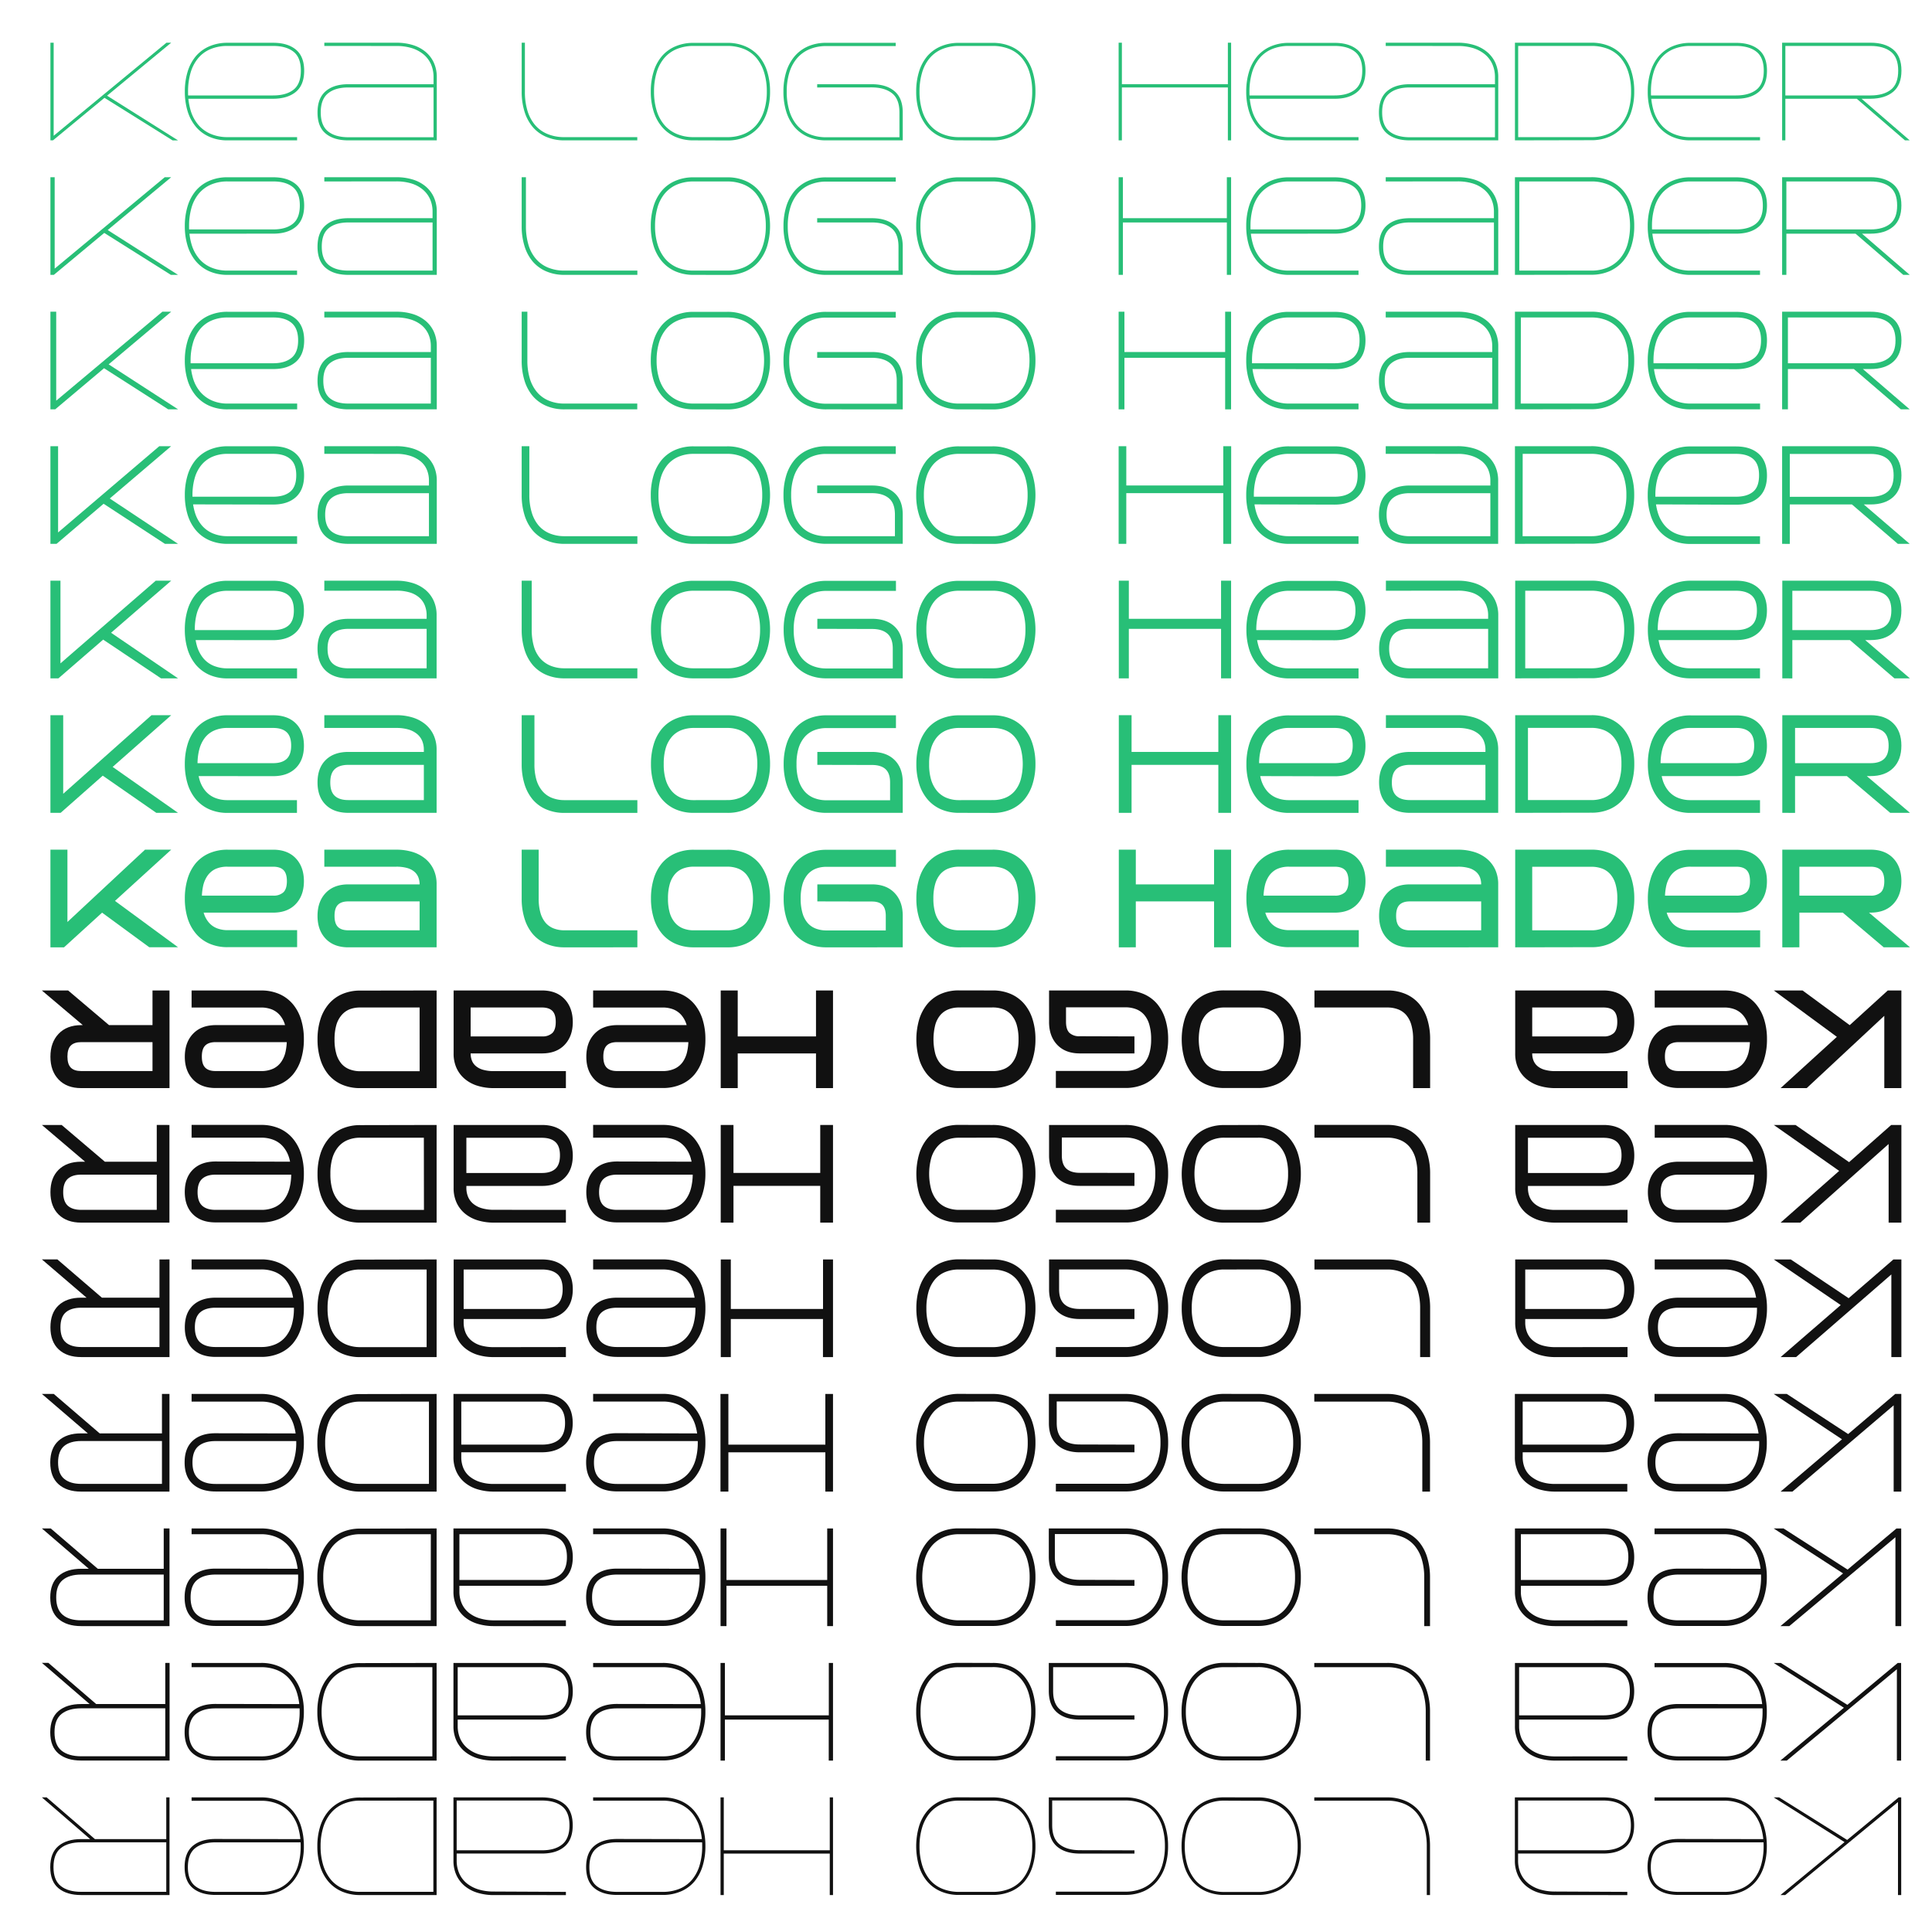 <svg xmlns="http://www.w3.org/2000/svg" viewBox="0 0 978.15 978.15"><defs><style>.cls-1{fill:none;}.cls-2{fill:#111;}.cls-3{fill:#28bf77;}</style></defs><title>keasans2</title><g id="Layer_2" data-name="Layer 2"><g id="Layer_1-2" data-name="Layer 1"><rect class="cls-1" width="978.15" height="978.15"/><path class="cls-2" d="M935.35,931.64l-.87,1.38L898,910h2.76ZM962.56,910v49.44h-1.63V912.35l-57.11,47.11h-2.41L961.27,910Z"/><path class="cls-2" d="M893.57,931.13v1.63H849.82q-6.65,0-10.34,2.93t-3.7,9.65q0,6.63,3.7,9.56t10.34,2.93h23a22.05,22.05,0,0,0,8.79-1.64,16.42,16.42,0,0,0,6.29-4.69,20.57,20.57,0,0,0,3.74-7.33,33.16,33.16,0,0,0,1.25-9.43,32.75,32.75,0,0,0-1.29-9.51,20.23,20.23,0,0,0-3.83-7.28,17,17,0,0,0-6.33-4.65,21.41,21.41,0,0,0-8.62-1.64H837.67V910h35.14a22.71,22.71,0,0,1,9.31,1.81,18.83,18.83,0,0,1,6.8,5.08,22.39,22.39,0,0,1,4.18,7.8,33.25,33.25,0,0,1,1.42,10,33.68,33.68,0,0,1-1.42,10.08,22.37,22.37,0,0,1-4.14,7.8,18.43,18.43,0,0,1-6.8,5,22.84,22.84,0,0,1-9.35,1.81h-23q-7.32,0-11.5-3.44t-4.18-10.68q0-7.25,4.18-10.73t11.5-3.48Z"/><path class="cls-2" d="M823.89,957.83v1.63H787.46a28.15,28.15,0,0,1-8.14-1.12,18.46,18.46,0,0,1-6.51-3.36,15.63,15.63,0,0,1-4.3-5.51,17.43,17.43,0,0,1-1.55-7.58V910h44.79q7.32,0,11.45,3.45c2.76,2.29,4.14,5.86,4.14,10.68s-1.38,8.41-4.14,10.77-6.57,3.53-11.45,3.53H767.82v-1.64h43.93q6.63,0,10.29-3t3.66-9.6q0-6.65-3.66-9.61t-10.29-3H768.59v30.23a16.08,16.08,0,0,0,1.38,6.85,13.71,13.71,0,0,0,3.92,5,17.87,17.87,0,0,0,5.94,3,26.17,26.17,0,0,0,7.63,1Z"/><path class="cls-2" d="M724,959.46h-1.64V934.74a33.25,33.25,0,0,0-1.29-9.56,20.25,20.25,0,0,0-3.83-7.32,16.68,16.68,0,0,0-6.33-4.61,22.12,22.12,0,0,0-8.62-1.59H665.41V910h36.86a23,23,0,0,1,9.35,1.81,18.57,18.57,0,0,1,6.8,5,22.2,22.2,0,0,1,4.14,7.8A34,34,0,0,1,724,934.74Z"/><path class="cls-2" d="M636.9,910a22.69,22.69,0,0,1,9.3,1.81,18.75,18.75,0,0,1,6.8,5.08,22.39,22.39,0,0,1,4.18,7.8,33.25,33.25,0,0,1,1.42,10,33.68,33.68,0,0,1-1.42,10.08,22.52,22.52,0,0,1-4.13,7.8,18.47,18.47,0,0,1-6.81,5,22.79,22.79,0,0,1-9.34,1.81H620a22.72,22.72,0,0,1-9.38-1.81,19,19,0,0,1-6.81-5,22,22,0,0,1-4.18-7.8,36.17,36.17,0,0,1,0-20.07,22.41,22.41,0,0,1,4.18-7.84,18.87,18.87,0,0,1,6.81-5.08,22.46,22.46,0,0,1,9.21-1.81Zm-17.06,1.64a21.17,21.17,0,0,0-8.53,1.64A16.5,16.5,0,0,0,605,918a21.22,21.22,0,0,0-3.84,7.28,32,32,0,0,0-1.33,9.51,32.48,32.48,0,0,0,1.33,9.56,21.38,21.38,0,0,0,3.84,7.33,16.18,16.18,0,0,0,6.28,4.6,22.17,22.17,0,0,0,8.7,1.6H636.9a21.92,21.92,0,0,0,8.61-1.6,16.51,16.51,0,0,0,6.33-4.6,20.38,20.38,0,0,0,3.83-7.33,33.19,33.19,0,0,0,1.3-9.56,32.74,32.74,0,0,0-1.3-9.51,20.23,20.23,0,0,0-3.83-7.28,16.83,16.83,0,0,0-6.33-4.65,21.4,21.4,0,0,0-8.61-1.64Z"/><path class="cls-2" d="M574.36,936.81v1.64H546.72q-7.32,0-11.5-3.53T531,924.15V910h38.67a23,23,0,0,1,9.35,1.81,18.48,18.48,0,0,1,6.8,5,22.2,22.2,0,0,1,4.14,7.8,33.66,33.66,0,0,1,1.42,10.07,33.32,33.32,0,0,1-1.42,10,22.35,22.35,0,0,1-4.18,7.79,18.72,18.72,0,0,1-6.8,5.08,22.55,22.55,0,0,1-9.31,1.81H534.57v-1.63h35.14a21.58,21.58,0,0,0,8.62-1.64,16.91,16.91,0,0,0,6.33-4.65,20.31,20.31,0,0,0,3.83-7.28,32.77,32.77,0,0,0,1.29-9.52,33.25,33.25,0,0,0-1.29-9.56,20.25,20.25,0,0,0-3.83-7.32,16.6,16.6,0,0,0-6.33-4.61,22.12,22.12,0,0,0-8.62-1.59h-37v12.49q0,6.72,3.7,9.69t10.34,3Z"/><path class="cls-2" d="M502.53,910a22.69,22.69,0,0,1,9.3,1.81,18.87,18.87,0,0,1,6.81,5.08,22.21,22.21,0,0,1,4.17,7.8,33.25,33.25,0,0,1,1.43,10,33.68,33.68,0,0,1-1.43,10.08,22.19,22.19,0,0,1-4.13,7.8,18.52,18.52,0,0,1-6.8,5,22.87,22.87,0,0,1-9.35,1.81H485.65a22.77,22.77,0,0,1-9.39-1.81,18.85,18.85,0,0,1-6.8-5,22,22,0,0,1-4.18-7.8,36.17,36.17,0,0,1,0-20.07,22.41,22.41,0,0,1,4.18-7.84,18.75,18.75,0,0,1,6.8-5.08,22.47,22.47,0,0,1,9.22-1.81Zm-17,1.64A21.17,21.17,0,0,0,477,913.3a16.53,16.53,0,0,0-6.29,4.65,21.21,21.21,0,0,0-3.83,7.28,31.72,31.72,0,0,0-1.34,9.51,32.15,32.15,0,0,0,1.34,9.56,21.36,21.36,0,0,0,3.83,7.33,16.22,16.22,0,0,0,6.29,4.6,22.17,22.17,0,0,0,8.7,1.6h16.88a21.85,21.85,0,0,0,8.61-1.6,16.51,16.51,0,0,0,6.33-4.6,20.24,20.24,0,0,0,3.84-7.33,33.2,33.2,0,0,0,1.29-9.56,32.75,32.75,0,0,0-1.29-9.51,20.09,20.09,0,0,0-3.84-7.28,16.83,16.83,0,0,0-6.33-4.65,21.33,21.33,0,0,0-8.61-1.64Z"/><path class="cls-2" d="M421.74,910v49.44H420.1v-21H366.44v21H364.8V910h1.64v26.79H420.1V910Z"/><path class="cls-2" d="M356.19,931.13v1.63H312.44q-6.63,0-10.34,2.93t-3.7,9.65q0,6.63,3.7,9.56t10.34,2.93h23a22.05,22.05,0,0,0,8.79-1.64,16.42,16.42,0,0,0,6.29-4.69,20.57,20.57,0,0,0,3.74-7.33,33.16,33.16,0,0,0,1.25-9.43,32.75,32.75,0,0,0-1.29-9.51,20.23,20.23,0,0,0-3.83-7.28,17,17,0,0,0-6.33-4.65,21.41,21.41,0,0,0-8.62-1.64H300.29V910h35.14a22.71,22.71,0,0,1,9.31,1.81,18.83,18.83,0,0,1,6.8,5.08,22.39,22.39,0,0,1,4.18,7.8,33.25,33.25,0,0,1,1.42,10,33.68,33.68,0,0,1-1.42,10.08,22.37,22.37,0,0,1-4.14,7.8,18.43,18.43,0,0,1-6.8,5,22.84,22.84,0,0,1-9.35,1.81h-23q-7.32,0-11.5-3.44t-4.18-10.68q0-7.25,4.18-10.73t11.5-3.48Z"/><path class="cls-2" d="M286.51,957.83v1.63H250.08a28.15,28.15,0,0,1-8.14-1.12,18.46,18.46,0,0,1-6.51-3.36,15.63,15.63,0,0,1-4.3-5.51,17.43,17.43,0,0,1-1.55-7.58V910h44.79q7.32,0,11.45,3.45c2.76,2.29,4.14,5.86,4.14,10.68s-1.38,8.41-4.14,10.77-6.57,3.53-11.45,3.53H230.44v-1.64h43.93q6.63,0,10.29-3t3.66-9.6q0-6.65-3.66-9.61t-10.29-3H231.21v30.23a16.08,16.08,0,0,0,1.38,6.85,13.71,13.71,0,0,0,3.92,5,17.87,17.87,0,0,0,5.94,3,26.17,26.17,0,0,0,7.63,1Z"/><path class="cls-2" d="M221.05,910v49.44H182.46a22.77,22.77,0,0,1-9.39-1.81,18.94,18.94,0,0,1-6.8-5,22,22,0,0,1-4.18-7.8,33.68,33.68,0,0,1-1.42-10.08,33.25,33.25,0,0,1,1.42-10,22.14,22.14,0,0,1,4.22-7.8,19.27,19.27,0,0,1,6.85-5.08,22.69,22.69,0,0,1,9.3-1.81Zm-1.64,1.64H182.46a21.4,21.4,0,0,0-8.61,1.64,16.83,16.83,0,0,0-6.33,4.65,20.62,20.62,0,0,0-3.88,7.28,31.72,31.72,0,0,0-1.33,9.51,32.17,32.17,0,0,0,1.33,9.61,21.23,21.23,0,0,0,3.84,7.28,16.18,16.18,0,0,0,6.28,4.6,22.17,22.17,0,0,0,8.7,1.6h36.95Z"/><path class="cls-2" d="M152.92,931.13v1.63H109.16q-6.63,0-10.33,2.93t-3.71,9.65q0,6.63,3.71,9.56t10.33,2.93h23a22.05,22.05,0,0,0,8.79-1.64,16.39,16.39,0,0,0,6.28-4.69,20.43,20.43,0,0,0,3.75-7.33,33.52,33.52,0,0,0,1.25-9.43,32.75,32.75,0,0,0-1.29-9.51A20.09,20.09,0,0,0,147.1,918a16.83,16.83,0,0,0-6.33-4.65,21.33,21.33,0,0,0-8.61-1.64H97V910h35.14a22.66,22.66,0,0,1,9.3,1.81,18.87,18.87,0,0,1,6.81,5.08,22.39,22.39,0,0,1,4.18,7.8,33.57,33.57,0,0,1,1.42,10,34,34,0,0,1-1.42,10.08,22.37,22.37,0,0,1-4.14,7.8,18.52,18.52,0,0,1-6.8,5,22.87,22.87,0,0,1-9.35,1.81h-23q-7.32,0-11.5-3.44t-4.17-10.68q0-7.25,4.17-10.73t11.5-3.48Z"/><path class="cls-2" d="M48.27,931.3H45.86L21.22,910h2.41ZM85.82,910v49.44H41.12q-7.32,0-11.5-3.44t-4.18-10.68q0-7.25,4.18-10.73t11.5-3.48H85v1.63H41.12q-6.63,0-10.34,2.93t-3.7,9.65q0,6.63,3.7,9.56t10.34,2.93H84.18V910Z"/><path class="cls-3" d="M25.53,71.06V21.62h1.64V68.74l57.1-47.12h2.41L26.82,71.06ZM52.75,49.44l.86-1.37,36.52,23H87.37Z"/><path class="cls-3" d="M94.52,50V48.32h43.76q6.63,0,10.33-2.92t3.71-9.65q0-6.63-3.71-9.56t-10.33-2.93h-23a22.05,22.05,0,0,0-8.79,1.64,16.29,16.29,0,0,0-6.28,4.69,20.46,20.46,0,0,0-3.75,7.32,33.57,33.57,0,0,0-1.25,9.43,32.77,32.77,0,0,0,1.29,9.52,20.17,20.17,0,0,0,3.84,7.28,16.83,16.83,0,0,0,6.33,4.65,21.5,21.5,0,0,0,8.61,1.64h35.14v1.63H115.28a22.53,22.53,0,0,1-9.3-1.81,18.64,18.64,0,0,1-6.81-5.08A22.35,22.35,0,0,1,95,56.38a33.64,33.64,0,0,1-1.42-10A34,34,0,0,1,95,36.27a22.2,22.2,0,0,1,4.14-7.8,18.65,18.65,0,0,1,6.8-5,23,23,0,0,1,9.35-1.81h23q7.32,0,11.5,3.45T154,35.75q0,7.23-4.17,10.72T138.28,50Z"/><path class="cls-3" d="M164.2,23.26V21.62h36.44a28.6,28.6,0,0,1,8.14,1.12,18.84,18.84,0,0,1,6.5,3.36,15.75,15.75,0,0,1,4.31,5.51,17.6,17.6,0,0,1,1.55,7.58V71.06H176.35q-7.32,0-11.46-3.44t-4.13-10.68c0-4.83,1.38-8.41,4.13-10.77s6.58-3.53,11.46-3.53h43.92v1.64H176.35q-6.63,0-10.3,3t-3.66,9.6q0,6.63,3.66,9.61t10.3,3H219.5V39.19a16.07,16.07,0,0,0-1.38-6.84,13.61,13.61,0,0,0-3.92-5,17.61,17.61,0,0,0-5.94-3.06,26.16,26.16,0,0,0-7.62-1Z"/><path class="cls-3" d="M264.12,21.62h1.63V46.34A33.2,33.2,0,0,0,267,55.9a20.23,20.23,0,0,0,3.84,7.33,16.4,16.4,0,0,0,6.33,4.6,21.85,21.85,0,0,0,8.61,1.6h36.87v1.63H285.82a22.79,22.79,0,0,1-9.34-1.81,18.47,18.47,0,0,1-6.81-5,22.11,22.11,0,0,1-4.13-7.8,33.68,33.68,0,0,1-1.42-10.08Z"/><path class="cls-3" d="M351.2,71.06a22.55,22.55,0,0,1-9.31-1.81,18.61,18.61,0,0,1-6.8-5.08,22.35,22.35,0,0,1-4.18-7.79,33.32,33.32,0,0,1-1.42-10,33.66,33.66,0,0,1,1.42-10.07,22.2,22.2,0,0,1,4.14-7.8,18.48,18.48,0,0,1,6.8-5,23,23,0,0,1,9.35-1.81h16.88a22.93,22.93,0,0,1,9.39,1.81,19.08,19.08,0,0,1,6.8,5,21.79,21.79,0,0,1,4.18,7.8,33.66,33.66,0,0,1,1.42,10.07,33.36,33.36,0,0,1-1.42,10,22.23,22.23,0,0,1-4.18,7.84,18.61,18.61,0,0,1-6.8,5.08,22.31,22.31,0,0,1-9.22,1.81Zm17.05-1.63a21.34,21.34,0,0,0,8.53-1.64,16.5,16.5,0,0,0,6.28-4.65,21.14,21.14,0,0,0,3.84-7.28,31.74,31.74,0,0,0,1.33-9.52,32.2,32.2,0,0,0-1.33-9.56,21.07,21.07,0,0,0-3.84-7.32,16.21,16.21,0,0,0-6.28-4.61,22.35,22.35,0,0,0-8.7-1.59H351.2a22.12,22.12,0,0,0-8.62,1.59,16.6,16.6,0,0,0-6.33,4.61,20.25,20.25,0,0,0-3.83,7.32,33.25,33.25,0,0,0-1.29,9.56,32.77,32.77,0,0,0,1.29,9.52,20.31,20.31,0,0,0,3.83,7.28,16.91,16.91,0,0,0,6.33,4.65,21.58,21.58,0,0,0,8.62,1.64Z"/><path class="cls-3" d="M413.73,44.28V42.64h27.65q7.32,0,11.5,3.53c2.78,2.36,4.17,5.94,4.17,10.77V71.06H418.38A22.87,22.87,0,0,1,409,69.25a18.52,18.52,0,0,1-6.8-5,22.28,22.28,0,0,1-4.14-7.8,34,34,0,0,1-1.42-10.08,33.57,33.57,0,0,1,1.42-10,22.39,22.39,0,0,1,4.18-7.8,18.87,18.87,0,0,1,6.81-5.08,22.66,22.66,0,0,1,9.3-1.81h35.14v1.64H418.38a21.5,21.5,0,0,0-8.61,1.64,16.94,16.94,0,0,0-6.34,4.65,20.23,20.23,0,0,0-3.83,7.28,32.75,32.75,0,0,0-1.29,9.51,33.2,33.2,0,0,0,1.29,9.56,20.21,20.21,0,0,0,3.83,7.33,16.51,16.51,0,0,0,6.34,4.6,21.85,21.85,0,0,0,8.61,1.6h37V56.94q0-6.72-3.71-9.69t-10.33-3Z"/><path class="cls-3" d="M485.56,71.06a22.53,22.53,0,0,1-9.3-1.81,18.52,18.52,0,0,1-6.8-5.08,22.35,22.35,0,0,1-4.18-7.79,33.32,33.32,0,0,1-1.42-10,33.66,33.66,0,0,1,1.42-10.07,22.18,22.18,0,0,1,4.13-7.8,18.6,18.6,0,0,1,6.81-5,23,23,0,0,1,9.34-1.81h16.88a22.93,22.93,0,0,1,9.39,1.81,19.12,19.12,0,0,1,6.81,5,21.77,21.77,0,0,1,4.17,7.8,33.66,33.66,0,0,1,1.43,10.07,33.35,33.35,0,0,1-1.43,10,22.21,22.21,0,0,1-4.17,7.84,18.64,18.64,0,0,1-6.81,5.08,22.3,22.3,0,0,1-9.21,1.81Zm17.06-1.63a21.29,21.29,0,0,0,8.52-1.64,16.46,16.46,0,0,0,6.29-4.65,21.13,21.13,0,0,0,3.83-7.28,31.74,31.74,0,0,0,1.34-9.52,32.2,32.2,0,0,0-1.34-9.56,21.05,21.05,0,0,0-3.83-7.32,16.17,16.17,0,0,0-6.29-4.61,22.28,22.28,0,0,0-8.7-1.59H485.56A22.1,22.1,0,0,0,477,24.85a16.53,16.53,0,0,0-6.33,4.61,20.1,20.1,0,0,0-3.83,7.32,32.89,32.89,0,0,0-1.3,9.56,32.42,32.42,0,0,0,1.3,9.52,20.16,20.16,0,0,0,3.83,7.28A16.83,16.83,0,0,0,477,67.79a21.57,21.57,0,0,0,8.61,1.64Z"/><path class="cls-3" d="M566.35,71.06V21.62H568v21h53.66v-21h1.64V71.06h-1.64V44.28H568V71.06Z"/><path class="cls-3" d="M631.9,50V48.32h43.76q6.63,0,10.33-2.92t3.71-9.65q0-6.63-3.71-9.56t-10.33-2.93h-23a22.05,22.05,0,0,0-8.79,1.64,16.29,16.29,0,0,0-6.28,4.69,20.46,20.46,0,0,0-3.75,7.32,33.57,33.57,0,0,0-1.25,9.43,32.77,32.77,0,0,0,1.29,9.52,20.17,20.17,0,0,0,3.84,7.28,16.83,16.83,0,0,0,6.33,4.65,21.5,21.5,0,0,0,8.61,1.64H687.8v1.63H652.66a22.53,22.53,0,0,1-9.3-1.81,18.64,18.64,0,0,1-6.81-5.08,22.35,22.35,0,0,1-4.18-7.79,33.64,33.64,0,0,1-1.42-10,34,34,0,0,1,1.42-10.07,22.2,22.2,0,0,1,4.14-7.8,18.65,18.65,0,0,1,6.8-5,23,23,0,0,1,9.35-1.81h23q7.32,0,11.5,3.45t4.17,10.68q0,7.23-4.17,10.72T675.66,50Z"/><path class="cls-3" d="M701.58,23.26V21.62H738a28.6,28.6,0,0,1,8.14,1.12,18.84,18.84,0,0,1,6.5,3.36A15.75,15.75,0,0,1,757,31.61a17.6,17.6,0,0,1,1.55,7.58V71.06H713.73q-7.32,0-11.46-3.44t-4.13-10.68c0-4.83,1.38-8.41,4.13-10.77s6.58-3.53,11.46-3.53h43.92v1.64H713.73q-6.63,0-10.3,3t-3.66,9.6q0,6.63,3.66,9.61t10.3,3h43.15V39.19a16.07,16.07,0,0,0-1.38-6.84,13.61,13.61,0,0,0-3.92-5,17.61,17.61,0,0,0-5.94-3.06,26.16,26.16,0,0,0-7.62-1Z"/><path class="cls-3" d="M767,71.06V21.62h38.59A22.93,22.93,0,0,1,815,23.43a19,19,0,0,1,6.8,5,21.79,21.79,0,0,1,4.18,7.8,33.66,33.66,0,0,1,1.42,10.07,33.32,33.32,0,0,1-1.42,10,21.94,21.94,0,0,1-4.22,7.79,19,19,0,0,1-6.85,5.08,22.53,22.53,0,0,1-9.3,1.81Zm1.64-1.63h37a21.5,21.5,0,0,0,8.61-1.64,16.83,16.83,0,0,0,6.33-4.65,20.71,20.71,0,0,0,3.88-7.28,31.74,31.74,0,0,0,1.34-9.52,32,32,0,0,0-1.34-9.6,21.3,21.3,0,0,0-3.83-7.28,16.24,16.24,0,0,0-6.29-4.61,22.35,22.35,0,0,0-8.7-1.59h-37Z"/><path class="cls-3" d="M835.17,50V48.32h43.76q6.63,0,10.34-2.92t3.7-9.65q0-6.63-3.7-9.56t-10.34-2.93h-23a22,22,0,0,0-8.78,1.64,16.25,16.25,0,0,0-6.29,4.69,20.46,20.46,0,0,0-3.75,7.32,33.57,33.57,0,0,0-1.25,9.43,32.77,32.77,0,0,0,1.29,9.52A20.33,20.33,0,0,0,841,63.14a16.83,16.83,0,0,0,6.33,4.65,21.53,21.53,0,0,0,8.61,1.64h35.14v1.63H855.93a22.53,22.53,0,0,1-9.3-1.81,18.64,18.64,0,0,1-6.81-5.08,22.49,22.49,0,0,1-4.17-7.79,33.32,33.32,0,0,1-1.42-10,33.66,33.66,0,0,1,1.42-10.07,22.18,22.18,0,0,1,4.13-7.8,18.6,18.6,0,0,1,6.81-5,23,23,0,0,1,9.34-1.81h23q7.32,0,11.5,3.45t4.17,10.68q0,7.23-4.17,10.72T878.93,50Z"/><path class="cls-3" d="M902.27,71.06V21.62H947q7.32,0,11.5,3.45t4.18,10.68q0,7.23-4.18,10.72T947,50H903.13V48.32H947q6.63,0,10.34-2.92t3.7-9.65q0-6.63-3.7-9.56T947,23.26H903.91v47.8Zm37.55-21.27h2.42l24.63,21.27h-2.41Z"/><path class="cls-3" d="M25.53,139.16V89.72h2.15V136L83.41,89.72h3.27L27.25,139.16ZM52.58,117.8l1.2-1.81,36.35,23.17H86.51Z"/><path class="cls-3" d="M94.78,118.31v-2.15h43.5q6.38,0,9.95-2.84T151.8,104q0-6.45-3.57-9.3t-9.95-2.84h-23a20.86,20.86,0,0,0-8.57,1.64,16.61,16.61,0,0,0-6.12,4.6,19.92,19.92,0,0,0-3.66,7.15,33.22,33.22,0,0,0-1.2,9.18A31.57,31.57,0,0,0,97,123.78a20.09,20.09,0,0,0,3.75,7.11,16.3,16.3,0,0,0,6.11,4.52,20.91,20.91,0,0,0,8.4,1.59h35.14v2.16H115.28a22.69,22.69,0,0,1-9.3-1.81,18.87,18.87,0,0,1-6.81-5.08,22.39,22.39,0,0,1-4.18-7.8,33.57,33.57,0,0,1-1.42-10A34,34,0,0,1,95,104.36a22.37,22.37,0,0,1,4.14-7.8,18.52,18.52,0,0,1,6.8-5,22.87,22.87,0,0,1,9.35-1.81h23q7.32,0,11.5,3.53T154,104q0,7.24-4.17,10.77t-11.5,3.53Z"/><path class="cls-3" d="M164.2,91.87V89.72h36.44a28.25,28.25,0,0,1,8.14,1.12,18.5,18.5,0,0,1,6.5,3.36,15.66,15.66,0,0,1,4.31,5.51,17.57,17.57,0,0,1,1.55,7.58v31.87H176.35q-7.32,0-11.46-3.53t-4.13-10.77q0-7.23,4.13-10.81t11.46-3.58H220v2.16H176.35q-6.37,0-9.91,2.88t-3.53,9.35q0,6.46,3.53,9.3t9.91,2.84H219V107.29a15.51,15.51,0,0,0-1.33-6.59,13.51,13.51,0,0,0-3.79-4.87,16.71,16.71,0,0,0-5.77-3,26,26,0,0,0-7.45-1Z"/><path class="cls-3" d="M264.12,89.72h2.15v24.72a32.83,32.83,0,0,0,1.25,9.39,19.15,19.15,0,0,0,3.75,7.14,16.16,16.16,0,0,0,6.15,4.48,21.26,21.26,0,0,0,8.4,1.55h36.87v2.16H285.82a23,23,0,0,1-9.34-1.81,18.6,18.6,0,0,1-6.81-5,22,22,0,0,1-4.13-7.8,33.66,33.66,0,0,1-1.42-10.07Z"/><path class="cls-3" d="M351.2,139.16a22.71,22.71,0,0,1-9.31-1.81,18.83,18.83,0,0,1-6.8-5.08,22.39,22.39,0,0,1-4.18-7.8,33.25,33.25,0,0,1-1.42-10,33.68,33.68,0,0,1,1.42-10.08,22.37,22.37,0,0,1,4.14-7.8,18.35,18.35,0,0,1,6.8-5,22.84,22.84,0,0,1,9.35-1.81h16.88a22.77,22.77,0,0,1,9.39,1.81,18.94,18.94,0,0,1,6.8,5,22,22,0,0,1,4.18,7.8,36.17,36.17,0,0,1,0,20.07,22.41,22.41,0,0,1-4.18,7.84,18.83,18.83,0,0,1-6.8,5.08,22.47,22.47,0,0,1-9.22,1.81ZM368.25,137a20.67,20.67,0,0,0,8.31-1.59,16.42,16.42,0,0,0,6.12-4.52,20.23,20.23,0,0,0,3.74-7.11,31.24,31.24,0,0,0,1.3-9.34,31.67,31.67,0,0,0-1.3-9.39,20.25,20.25,0,0,0-3.74-7.15,15.92,15.92,0,0,0-6.16-4.48,21.75,21.75,0,0,0-8.44-1.55H351.2a21.44,21.44,0,0,0-8.4,1.55,16.3,16.3,0,0,0-6.16,4.48,19.34,19.34,0,0,0-3.75,7.15,33.09,33.09,0,0,0-1.25,9.39,31.24,31.24,0,0,0,1.3,9.34,20.23,20.23,0,0,0,3.74,7.11,16.42,16.42,0,0,0,6.12,4.52,20.91,20.91,0,0,0,8.4,1.59Z"/><path class="cls-3" d="M413.73,112.63v-2.16h27.65q7.32,0,11.5,3.58t4.17,10.81v14.3H418.38a23,23,0,0,1-9.35-1.81,18.65,18.65,0,0,1-6.8-5,22.2,22.2,0,0,1-4.14-7.8,34,34,0,0,1-1.42-10.07,33.64,33.64,0,0,1,1.42-10,22.35,22.35,0,0,1,4.18-7.79,18.75,18.75,0,0,1,6.81-5.08,22.5,22.5,0,0,1,9.3-1.81h35.14v2.15H418.38a20.91,20.91,0,0,0-8.4,1.59A16.33,16.33,0,0,0,403.87,98a20.13,20.13,0,0,0-3.75,7.1,31.64,31.64,0,0,0-1.29,9.35,32.83,32.83,0,0,0,1.25,9.39,19.28,19.28,0,0,0,3.74,7.14,16.27,16.27,0,0,0,6.16,4.48,21.26,21.26,0,0,0,8.4,1.55H454.9V124.86q0-6.47-3.58-9.35t-9.94-2.88Z"/><path class="cls-3" d="M485.56,139.16a22.69,22.69,0,0,1-9.3-1.81,18.75,18.75,0,0,1-6.8-5.08,22.39,22.39,0,0,1-4.18-7.8,33.25,33.25,0,0,1-1.42-10,33.68,33.68,0,0,1,1.42-10.08,22.36,22.36,0,0,1,4.13-7.8,18.47,18.47,0,0,1,6.81-5,22.79,22.79,0,0,1,9.34-1.81h16.88a22.77,22.77,0,0,1,9.39,1.81,19,19,0,0,1,6.81,5,21.94,21.94,0,0,1,4.17,7.8,35.92,35.92,0,0,1,0,20.07,22.39,22.39,0,0,1-4.17,7.84,18.87,18.87,0,0,1-6.81,5.08,22.46,22.46,0,0,1-9.21,1.81ZM502.62,137a20.67,20.67,0,0,0,8.31-1.59,16.3,16.3,0,0,0,6.11-4.52,20.09,20.09,0,0,0,3.75-7.11,31.57,31.57,0,0,0,1.29-9.34,32,32,0,0,0-1.29-9.39A20.11,20.11,0,0,0,517,97.9a15.89,15.89,0,0,0-6.15-4.48,21.8,21.8,0,0,0-8.45-1.55H485.56a21.44,21.44,0,0,0-8.4,1.55A16.27,16.27,0,0,0,471,97.9a19.2,19.2,0,0,0-3.75,7.15,33.09,33.09,0,0,0-1.25,9.39,31.57,31.57,0,0,0,1.29,9.34,20.09,20.09,0,0,0,3.75,7.11,16.38,16.38,0,0,0,6.11,4.52,20.91,20.91,0,0,0,8.4,1.59Z"/><path class="cls-3" d="M566.35,139.16V89.72h2.16v20.75h52.63V89.72h2.15v49.44h-2.15V112.63H568.51v26.53Z"/><path class="cls-3" d="M632.16,118.31v-2.15h43.5q6.38,0,9.94-2.84t3.58-9.31q0-6.45-3.58-9.3t-9.94-2.84h-23a20.86,20.86,0,0,0-8.57,1.64,16.61,16.61,0,0,0-6.12,4.6,19.92,19.92,0,0,0-3.66,7.15,33.22,33.22,0,0,0-1.2,9.18,31.57,31.57,0,0,0,1.29,9.34,20.09,20.09,0,0,0,3.75,7.11,16.3,16.3,0,0,0,6.11,4.52,20.91,20.91,0,0,0,8.4,1.59H687.8v2.16H652.66a22.69,22.69,0,0,1-9.3-1.81,18.87,18.87,0,0,1-6.81-5.08,22.39,22.39,0,0,1-4.18-7.8,33.57,33.57,0,0,1-1.42-10,34,34,0,0,1,1.42-10.08,22.37,22.37,0,0,1,4.14-7.8,18.52,18.52,0,0,1,6.8-5,22.87,22.87,0,0,1,9.35-1.81h23q7.32,0,11.5,3.53T691.33,104q0,7.24-4.17,10.77t-11.5,3.53Z"/><path class="cls-3" d="M701.58,91.87V89.72H738a28.25,28.25,0,0,1,8.14,1.12,18.5,18.5,0,0,1,6.5,3.36A15.66,15.66,0,0,1,757,99.71a17.57,17.57,0,0,1,1.55,7.58v31.87H713.73q-7.32,0-11.46-3.53t-4.13-10.77q0-7.23,4.13-10.81t11.46-3.58H757.4v2.16H713.73q-6.37,0-9.91,2.88t-3.53,9.35q0,6.46,3.53,9.3t9.91,2.84h42.63V107.29A15.51,15.51,0,0,0,755,100.7a13.51,13.51,0,0,0-3.79-4.87,16.71,16.71,0,0,0-5.77-3,26,26,0,0,0-7.45-1Z"/><path class="cls-3" d="M767,139.16V89.72h38.59A22.77,22.77,0,0,1,815,91.53a18.85,18.85,0,0,1,6.8,5,22,22,0,0,1,4.18,7.8,33.68,33.68,0,0,1,1.42,10.08,33.25,33.25,0,0,1-1.42,10,22,22,0,0,1-4.22,7.8,19.27,19.27,0,0,1-6.85,5.08,22.69,22.69,0,0,1-9.3,1.81ZM769.2,137h36.43a20.91,20.91,0,0,0,8.4-1.59,16.81,16.81,0,0,0,6.16-4.52,19.84,19.84,0,0,0,3.79-7.11A34.78,34.78,0,0,0,824,105a20.09,20.09,0,0,0-3.75-7.11,15.92,15.92,0,0,0-6.16-4.48,21.75,21.75,0,0,0-8.44-1.55H769.2Z"/><path class="cls-3" d="M835.43,118.31v-2.15h43.5q6.38,0,10-2.84t3.57-9.31q0-6.45-3.57-9.3t-10-2.84h-23a20.86,20.86,0,0,0-8.57,1.64,16.49,16.49,0,0,0-6.11,4.6,19.61,19.61,0,0,0-3.66,7.15,32.84,32.84,0,0,0-1.21,9.18,31.57,31.57,0,0,0,1.29,9.34,20.09,20.09,0,0,0,3.75,7.11,16.38,16.38,0,0,0,6.11,4.52,20.91,20.91,0,0,0,8.4,1.59h35.14v2.16H855.93a22.69,22.69,0,0,1-9.3-1.81,18.87,18.87,0,0,1-6.81-5.08,22.54,22.54,0,0,1-4.17-7.8,33.25,33.25,0,0,1-1.42-10,33.68,33.68,0,0,1,1.42-10.08,22.36,22.36,0,0,1,4.13-7.8,18.47,18.47,0,0,1,6.81-5,22.79,22.79,0,0,1,9.34-1.81h23q7.32,0,11.5,3.53T894.6,104q0,7.24-4.17,10.77t-11.5,3.53Z"/><path class="cls-3" d="M902.27,139.16V89.72H947q7.32,0,11.5,3.53T962.65,104q0,7.24-4.18,10.77T947,118.31H903.39v-2.15H947q6.38,0,9.95-2.84T960.5,104q0-6.45-3.58-9.3T947,91.87H904.42v47.29Zm36.87-21.11h3.27l24.46,21.11H963.6Z"/><path class="cls-2" d="M935.52,863.29l-1.21,1.81L898,841.93h3.62Zm27-21.36v49.44h-2.15V845.12l-55.73,46.25h-3.27l59.43-49.44Z"/><path class="cls-2" d="M893.31,862.77v2.16H849.82q-6.37,0-10,2.84t-3.58,9.3q0,6.46,3.58,9.3t10,2.85h23a20.83,20.83,0,0,0,8.57-1.64A16.64,16.64,0,0,0,887.5,883a19.45,19.45,0,0,0,3.66-7.15,33.09,33.09,0,0,0,1.21-9.17,31.63,31.63,0,0,0-1.3-9.35,20.27,20.27,0,0,0-3.74-7.1,16.44,16.44,0,0,0-6.12-4.53,20.91,20.91,0,0,0-8.4-1.59H837.67v-2.15h35.14a22.55,22.55,0,0,1,9.31,1.81,18.72,18.72,0,0,1,6.8,5.08,22.35,22.35,0,0,1,4.18,7.79,33.32,33.32,0,0,1,1.42,10,33.78,33.78,0,0,1-1.42,10.08,22.24,22.24,0,0,1-4.14,7.79,18.57,18.57,0,0,1-6.8,5,22.84,22.84,0,0,1-9.35,1.81h-23q-7.32,0-11.5-3.53t-4.18-10.77q0-7.23,4.18-10.77t11.5-3.53Z"/><path class="cls-2" d="M823.89,889.22v2.15H787.46a28.5,28.5,0,0,1-8.14-1.12,18.8,18.8,0,0,1-6.51-3.36,15.63,15.63,0,0,1-4.3-5.51A17.46,17.46,0,0,1,767,873.8V841.93h44.79q7.32,0,11.45,3.53t4.14,10.77q0,7.23-4.14,10.81t-11.45,3.57H768.08v-2.15h43.67q6.38,0,9.9-2.89t3.53-9.34q0-6.47-3.53-9.31t-9.9-2.84H769.11V873.8a15.7,15.7,0,0,0,1.33,6.59,13.58,13.58,0,0,0,3.79,4.86,16.76,16.76,0,0,0,5.78,3,26,26,0,0,0,7.45,1Z"/><path class="cls-2" d="M724,891.37h-2.16V866.65a32.73,32.73,0,0,0-1.25-9.39,19.33,19.33,0,0,0-3.74-7.15,16.49,16.49,0,0,0-6.16-4.48,21.44,21.44,0,0,0-8.4-1.55H665.41v-2.15h36.86a22.87,22.87,0,0,1,9.35,1.81,18.35,18.35,0,0,1,6.8,5,22.24,22.24,0,0,1,4.14,7.79A34,34,0,0,1,724,866.65Z"/><path class="cls-2" d="M636.9,841.93a22.53,22.53,0,0,1,9.3,1.81,18.63,18.63,0,0,1,6.8,5.08,22.35,22.35,0,0,1,4.18,7.79,33.32,33.32,0,0,1,1.42,10,33.78,33.78,0,0,1-1.42,10.08,22.38,22.38,0,0,1-4.13,7.79,18.6,18.6,0,0,1-6.81,5,22.79,22.79,0,0,1-9.34,1.81H620a22.72,22.72,0,0,1-9.38-1.81,19.12,19.12,0,0,1-6.81-5,21.83,21.83,0,0,1-4.18-7.79,34.1,34.1,0,0,1-1.42-10.08,33.68,33.68,0,0,1,1.42-10,22.23,22.23,0,0,1,4.18-7.84,18.75,18.75,0,0,1,6.81-5.08,22.3,22.3,0,0,1,9.21-1.81Zm-17.06,2.15a20.67,20.67,0,0,0-8.31,1.59,16.44,16.44,0,0,0-6.12,4.53,20.27,20.27,0,0,0-3.74,7.1,31.64,31.64,0,0,0-1.29,9.35,32.11,32.11,0,0,0,1.29,9.39,20.34,20.34,0,0,0,3.74,7.15,15.9,15.9,0,0,0,6.16,4.47,21.6,21.6,0,0,0,8.44,1.56H636.9a21.21,21.21,0,0,0,8.39-1.56,16.2,16.2,0,0,0,6.16-4.47A19.27,19.27,0,0,0,655.2,876a33.18,33.18,0,0,0,1.25-9.39,31.64,31.64,0,0,0-1.29-9.35,20.13,20.13,0,0,0-3.75-7.1,16.36,16.36,0,0,0-6.12-4.53,20.86,20.86,0,0,0-8.39-1.59Z"/><path class="cls-2" d="M574.36,868.46v2.15H546.72q-7.32,0-11.5-3.57T531,856.23v-14.3h38.67a22.84,22.84,0,0,1,9.35,1.81,18.27,18.27,0,0,1,6.8,5,22.24,22.24,0,0,1,4.14,7.79,33.68,33.68,0,0,1,1.42,10.08,33.25,33.25,0,0,1-1.42,10,22.3,22.3,0,0,1-4.18,7.8,18.83,18.83,0,0,1-6.8,5.08,22.55,22.55,0,0,1-9.31,1.81H534.57v-2.15h35.14a20.91,20.91,0,0,0,8.4-1.6,16.42,16.42,0,0,0,6.12-4.52A20.23,20.23,0,0,0,588,876a31.24,31.24,0,0,0,1.3-9.34,33.09,33.09,0,0,0-1.25-9.39,19.34,19.34,0,0,0-3.75-7.15,16.41,16.41,0,0,0-6.16-4.48,21.44,21.44,0,0,0-8.4-1.55H533.19v12.15q0,6.45,3.58,9.34t10,2.89Z"/><path class="cls-2" d="M502.53,841.93a22.53,22.53,0,0,1,9.3,1.81,18.75,18.75,0,0,1,6.81,5.08,22.17,22.17,0,0,1,4.17,7.79,33.31,33.31,0,0,1,1.43,10,33.77,33.77,0,0,1-1.43,10.08,22.06,22.06,0,0,1-4.13,7.79,18.65,18.65,0,0,1-6.8,5,22.87,22.87,0,0,1-9.35,1.81H485.65a22.77,22.77,0,0,1-9.39-1.81,19,19,0,0,1-6.8-5,21.83,21.83,0,0,1-4.18-7.79,33.78,33.78,0,0,1-1.42-10.08,33.36,33.36,0,0,1,1.42-10,22.23,22.23,0,0,1,4.18-7.84,18.63,18.63,0,0,1,6.8-5.08,22.31,22.31,0,0,1,9.22-1.81Zm-17,2.15a20.75,20.75,0,0,0-8.32,1.59,16.33,16.33,0,0,0-6.11,4.53,20.13,20.13,0,0,0-3.75,7.1,31.64,31.64,0,0,0-1.29,9.35A32.11,32.11,0,0,0,467.3,876a20.19,20.19,0,0,0,3.75,7.15,15.83,15.83,0,0,0,6.16,4.47,21.57,21.57,0,0,0,8.44,1.56h16.88a21.26,21.26,0,0,0,8.4-1.56,16.36,16.36,0,0,0,6.16-4.47,19.41,19.41,0,0,0,3.74-7.15,32.83,32.83,0,0,0,1.25-9.39,31.64,31.64,0,0,0-1.29-9.35,20.13,20.13,0,0,0-3.75-7.1,16.33,16.33,0,0,0-6.11-4.53,20.91,20.91,0,0,0-8.4-1.59Z"/><path class="cls-2" d="M421.74,841.93v49.44h-2.16V870.61H367v20.76H364.8V841.93H367v26.53h52.62V841.93Z"/><path class="cls-2" d="M355.93,862.77v2.16H312.44q-6.37,0-9.95,2.84t-3.58,9.3q0,6.46,3.58,9.3t9.95,2.85h23a20.83,20.83,0,0,0,8.57-1.64,16.64,16.64,0,0,0,6.12-4.61,19.45,19.45,0,0,0,3.66-7.15,33.09,33.09,0,0,0,1.21-9.17,31.31,31.31,0,0,0-1.3-9.35,20.27,20.27,0,0,0-3.74-7.1,16.44,16.44,0,0,0-6.12-4.53,20.91,20.91,0,0,0-8.4-1.59H300.29v-2.15h35.14a22.55,22.55,0,0,1,9.31,1.81,18.72,18.72,0,0,1,6.8,5.08,22.35,22.35,0,0,1,4.18,7.79,33.32,33.32,0,0,1,1.42,10,33.78,33.78,0,0,1-1.42,10.08,22.24,22.24,0,0,1-4.14,7.79,18.57,18.57,0,0,1-6.8,5,22.84,22.84,0,0,1-9.35,1.81h-23q-7.32,0-11.5-3.53t-4.18-10.77q0-7.23,4.18-10.77t11.5-3.53Z"/><path class="cls-2" d="M286.51,889.22v2.15H250.08a28.5,28.5,0,0,1-8.14-1.12,18.8,18.8,0,0,1-6.51-3.36,15.63,15.63,0,0,1-4.3-5.51,17.46,17.46,0,0,1-1.55-7.58V841.93h44.79q7.32,0,11.45,3.53T290,856.23q0,7.23-4.14,10.81t-11.45,3.57H230.7v-2.15h43.67q6.38,0,9.9-2.89t3.53-9.34q0-6.47-3.53-9.31t-9.9-2.84H231.73V873.8a15.7,15.7,0,0,0,1.33,6.59,13.58,13.58,0,0,0,3.79,4.86,16.76,16.76,0,0,0,5.78,3,26,26,0,0,0,7.45,1Z"/><path class="cls-2" d="M221.05,841.93v49.44H182.46a22.77,22.77,0,0,1-9.39-1.81,19.08,19.08,0,0,1-6.8-5,21.83,21.83,0,0,1-4.18-7.79,33.78,33.78,0,0,1-1.42-10.08,33.32,33.32,0,0,1,1.42-10,22.1,22.1,0,0,1,4.22-7.79,19.16,19.16,0,0,1,6.85-5.08,22.53,22.53,0,0,1,9.3-1.81Zm-2.15,2.15H182.46a20.94,20.94,0,0,0-8.4,1.59,16.71,16.71,0,0,0-6.15,4.53,19.72,19.72,0,0,0-3.79,7.1,34.56,34.56,0,0,0,0,18.78,20.41,20.41,0,0,0,3.74,7.11,15.9,15.9,0,0,0,6.16,4.47,21.57,21.57,0,0,0,8.44,1.56H218.9Z"/><path class="cls-2" d="M152.66,862.77v2.16h-43.5q-6.37,0-9.94,2.84t-3.58,9.3q0,6.46,3.58,9.3t9.94,2.85h23a20.86,20.86,0,0,0,8.57-1.64,16.64,16.64,0,0,0,6.12-4.61,19.75,19.75,0,0,0,3.66-7.15,33.09,33.09,0,0,0,1.2-9.17,31.64,31.64,0,0,0-1.29-9.35,20.13,20.13,0,0,0-3.75-7.1,16.33,16.33,0,0,0-6.11-4.53,20.91,20.91,0,0,0-8.4-1.59H97v-2.15h35.14a22.5,22.5,0,0,1,9.3,1.81,18.75,18.75,0,0,1,6.81,5.08,22.35,22.35,0,0,1,4.18,7.79,33.64,33.64,0,0,1,1.42,10,34.1,34.1,0,0,1-1.42,10.08,22.24,22.24,0,0,1-4.14,7.79,18.65,18.65,0,0,1-6.8,5,22.87,22.87,0,0,1-9.35,1.81h-23q-7.32,0-11.5-3.53t-4.17-10.77q0-7.23,4.17-10.77t11.5-3.53Z"/><path class="cls-2" d="M49,863H45.68l-24.46-21.1H24.5Zm36.86-21.1v49.44H41.12q-7.32,0-11.5-3.53t-4.18-10.77q0-7.23,4.18-10.77t11.5-3.53H84.7v2.16H41.12q-6.37,0-9.95,2.84t-3.57,9.3q0,6.46,3.57,9.3t9.95,2.85H83.67V841.93Z"/><path class="cls-3" d="M25.53,207.25V157.81h2.93v45.05l53.75-45.05h4.47L27.94,207.25Zm26.87-21L54,183.82l36.18,23.43h-5Z"/><path class="cls-3" d="M95.12,186.84v-2.93h43.16q6,0,9.34-2.76t3.32-8.87q0-6-3.32-8.79t-9.34-2.75h-23a20,20,0,0,0-8.27,1.59,15.65,15.65,0,0,0-5.86,4.48,19.46,19.46,0,0,0-3.48,6.89,31.39,31.39,0,0,0-1.17,8.83,30.59,30.59,0,0,0,1.25,9.09,18.75,18.75,0,0,0,3.66,6.8,16.53,16.53,0,0,0,5.9,4.35,19.51,19.51,0,0,0,8,1.55h35.14v2.93H115.28a22.53,22.53,0,0,1-9.3-1.81,18.75,18.75,0,0,1-6.81-5.08,22.3,22.3,0,0,1-4.18-7.8,33.57,33.57,0,0,1-1.42-10A34.1,34.1,0,0,1,95,172.45a22.24,22.24,0,0,1,4.14-7.79,18.43,18.43,0,0,1,6.8-5,22.87,22.87,0,0,1,9.35-1.81h23q7.32,0,11.5,3.62T154,172.28q0,7.23-4.17,10.9t-11.5,3.66Z"/><path class="cls-3" d="M164.2,160.74v-2.93h36.44a28.25,28.25,0,0,1,8.14,1.12,18.84,18.84,0,0,1,6.5,3.36,15.66,15.66,0,0,1,4.31,5.51,17.57,17.57,0,0,1,1.55,7.58v31.87H176.35q-7.32,0-11.46-3.62t-4.13-10.85q0-7.23,4.13-10.9t11.46-3.66h43.24v2.93H176.35q-6,0-9.35,2.76t-3.31,8.87q0,6.12,3.31,8.83t9.35,2.71h41.77V175.38a14.79,14.79,0,0,0-1.25-6.24,12.59,12.59,0,0,0-3.53-4.57,16.23,16.23,0,0,0-5.51-2.84,24.46,24.46,0,0,0-7.19-1Z"/><path class="cls-3" d="M264.12,157.81H267v24.72a31,31,0,0,0,1.25,9.13,19.21,19.21,0,0,0,3.62,6.85,15.68,15.68,0,0,0,5.9,4.3,20.11,20.11,0,0,0,8,1.51h36.87v2.93H285.82a22.79,22.79,0,0,1-9.34-1.81,18.38,18.38,0,0,1-6.81-5,22.06,22.06,0,0,1-4.13-7.79,33.78,33.78,0,0,1-1.42-10.08Z"/><path class="cls-3" d="M351.2,207.25a22.55,22.55,0,0,1-9.31-1.81,18.72,18.72,0,0,1-6.8-5.08,22.3,22.3,0,0,1-4.18-7.8,33.25,33.25,0,0,1-1.42-10,33.78,33.78,0,0,1,1.42-10.08,22.24,22.24,0,0,1,4.14-7.79,18.27,18.27,0,0,1,6.8-5,22.84,22.84,0,0,1,9.35-1.81h16.88a22.77,22.77,0,0,1,9.39,1.81,18.85,18.85,0,0,1,6.8,5,21.83,21.83,0,0,1,4.18,7.79,33.78,33.78,0,0,1,1.42,10.08,33.36,33.36,0,0,1-1.42,10,22.23,22.23,0,0,1-4.18,7.84,18.72,18.72,0,0,1-6.8,5.08,22.31,22.31,0,0,1-9.22,1.81Zm17.05-2.93a19.24,19.24,0,0,0,7.88-1.55,16.28,16.28,0,0,0,5.86-4.31,18.82,18.82,0,0,0,3.62-6.84,34.08,34.08,0,0,0,0-18.22,19.37,19.37,0,0,0-3.62-6.85,15.7,15.7,0,0,0-5.86-4.3,20,20,0,0,0-8.05-1.51H351.2a20.11,20.11,0,0,0-8,1.51,15.53,15.53,0,0,0-5.9,4.3,19.21,19.21,0,0,0-3.62,6.85,31,31,0,0,0-1.25,9.13,30.59,30.59,0,0,0,1.25,9.09,18.75,18.75,0,0,0,3.66,6.8,16.44,16.44,0,0,0,5.9,4.35,19.47,19.47,0,0,0,8,1.55Z"/><path class="cls-3" d="M413.73,181.15v-2.93h27.65q7.32,0,11.5,3.66t4.17,10.9v14.47H418.38a22.87,22.87,0,0,1-9.35-1.81,18.43,18.43,0,0,1-6.8-5,22.24,22.24,0,0,1-4.14-7.79,34.1,34.1,0,0,1-1.42-10.08,33.57,33.57,0,0,1,1.42-10,22.3,22.3,0,0,1,4.18-7.8,18.75,18.75,0,0,1,6.81-5.08,22.5,22.5,0,0,1,9.3-1.81h35.14v2.93H418.38a19.34,19.34,0,0,0-8,1.55,16.53,16.53,0,0,0-5.9,4.35,18.75,18.75,0,0,0-3.66,6.8,30.59,30.59,0,0,0-1.25,9.09,31,31,0,0,0,1.25,9.13,19.21,19.21,0,0,0,3.62,6.85,15.6,15.6,0,0,0,5.9,4.3,20.11,20.11,0,0,0,8,1.51H454V192.78q0-6.12-3.32-8.87t-9.34-2.76Z"/><path class="cls-3" d="M485.56,207.25a22.53,22.53,0,0,1-9.3-1.81,18.63,18.63,0,0,1-6.8-5.08,22.3,22.3,0,0,1-4.18-7.8,33.25,33.25,0,0,1-1.42-10,33.78,33.78,0,0,1,1.42-10.08,22.22,22.22,0,0,1,4.13-7.79,18.38,18.38,0,0,1,6.81-5,22.79,22.79,0,0,1,9.34-1.81h16.88a22.77,22.77,0,0,1,9.39,1.81,18.88,18.88,0,0,1,6.81,5,21.81,21.81,0,0,1,4.17,7.79,33.77,33.77,0,0,1,1.43,10.08,33.35,33.35,0,0,1-1.43,10,22.21,22.21,0,0,1-4.17,7.84,18.75,18.75,0,0,1-6.81,5.08,22.3,22.3,0,0,1-9.21,1.81Zm17.06-2.93a19.27,19.27,0,0,0,7.88-1.55,16.33,16.33,0,0,0,5.85-4.31,18.67,18.67,0,0,0,3.62-6.84,33.82,33.82,0,0,0,0-18.22,19.21,19.21,0,0,0-3.62-6.85,15.74,15.74,0,0,0-5.85-4.3,20.09,20.09,0,0,0-8.06-1.51H485.56a20.18,20.18,0,0,0-8,1.51,15.68,15.68,0,0,0-5.9,4.3A19.37,19.37,0,0,0,468,173.4a31,31,0,0,0-1.24,9.13,30.6,30.6,0,0,0,1.24,9.09,19.05,19.05,0,0,0,3.66,6.8,16.48,16.48,0,0,0,5.91,4.35,19.46,19.46,0,0,0,8,1.55Z"/><path class="cls-3" d="M566.35,207.25V157.81h2.93v20.41h51V157.81h3v49.44h-3v-26.1h-51v26.1Z"/><path class="cls-3" d="M632.5,186.84v-2.93h43.16q6,0,9.34-2.76t3.32-8.87q0-6-3.32-8.79t-9.34-2.75h-23a20,20,0,0,0-8.27,1.59,15.65,15.65,0,0,0-5.86,4.48,19.46,19.46,0,0,0-3.48,6.89,31.39,31.39,0,0,0-1.17,8.83,30.59,30.59,0,0,0,1.25,9.09,18.75,18.75,0,0,0,3.66,6.8,16.53,16.53,0,0,0,5.9,4.35,19.51,19.51,0,0,0,8,1.55H687.8v2.93H652.66a22.53,22.53,0,0,1-9.3-1.81,18.75,18.75,0,0,1-6.81-5.08,22.3,22.3,0,0,1-4.18-7.8,33.57,33.57,0,0,1-1.42-10,34.1,34.1,0,0,1,1.42-10.08,22.24,22.24,0,0,1,4.14-7.79,18.43,18.43,0,0,1,6.8-5,22.87,22.87,0,0,1,9.35-1.81h23q7.32,0,11.5,3.62t4.17,10.85q0,7.23-4.17,10.9t-11.5,3.66Z"/><path class="cls-3" d="M701.58,160.74v-2.93H738a28.25,28.25,0,0,1,8.14,1.12,18.84,18.84,0,0,1,6.5,3.36A15.66,15.66,0,0,1,757,167.8a17.57,17.57,0,0,1,1.55,7.58v31.87H713.73q-7.32,0-11.46-3.62t-4.13-10.85q0-7.23,4.13-10.9t11.46-3.66H757v2.93H713.73q-6,0-9.35,2.76t-3.31,8.87q0,6.12,3.31,8.83t9.35,2.71H755.5V175.38a14.79,14.79,0,0,0-1.25-6.24,12.59,12.59,0,0,0-3.53-4.57,16.23,16.23,0,0,0-5.51-2.84,24.46,24.46,0,0,0-7.19-1Z"/><path class="cls-3" d="M767,207.25V157.81h38.59a22.77,22.77,0,0,1,9.39,1.81,18.76,18.76,0,0,1,6.8,5,21.83,21.83,0,0,1,4.18,7.79,33.78,33.78,0,0,1,1.42,10.08,33.25,33.25,0,0,1-1.42,10,21.9,21.9,0,0,1-4.22,7.8,19.16,19.16,0,0,1-6.85,5.08,22.53,22.53,0,0,1-9.3,1.81Zm2.93-2.93h35.66a19.51,19.51,0,0,0,8-1.55,16.53,16.53,0,0,0,5.9-4.35,18.9,18.9,0,0,0,3.66-6.8,30.59,30.59,0,0,0,1.25-9.09,31,31,0,0,0-1.25-9.13,19.21,19.21,0,0,0-3.62-6.85,15.7,15.7,0,0,0-5.86-4.3,20,20,0,0,0-8-1.51H770Z"/><path class="cls-3" d="M835.78,186.84v-2.93h43.15q6,0,9.34-2.76t3.32-8.87q0-6-3.32-8.79t-9.34-2.75h-23a20,20,0,0,0-8.27,1.59,15.7,15.7,0,0,0-5.85,4.48,19.48,19.48,0,0,0-3.49,6.89,31.39,31.39,0,0,0-1.17,8.83,30.59,30.59,0,0,0,1.25,9.09,18.9,18.9,0,0,0,3.66,6.8,16.53,16.53,0,0,0,5.9,4.35,19.51,19.51,0,0,0,8,1.55h35.14v2.93H855.93a22.53,22.53,0,0,1-9.3-1.81,18.75,18.75,0,0,1-6.81-5.08,22.45,22.45,0,0,1-4.17-7.8,33.25,33.25,0,0,1-1.42-10,33.78,33.78,0,0,1,1.42-10.08,22.22,22.22,0,0,1,4.13-7.79,18.38,18.38,0,0,1,6.81-5,22.79,22.79,0,0,1,9.34-1.81h23q7.32,0,11.5,3.62t4.17,10.85q0,7.23-4.17,10.9t-11.5,3.66Z"/><path class="cls-3" d="M902.27,207.25V157.81H947q7.32,0,11.5,3.62t4.18,10.85q0,7.23-4.18,10.9T947,186.84H903.73v-2.93H947q6,0,9.35-2.76t3.32-8.87q0-6-3.32-8.79T947,160.74H905.2v46.51Zm35.92-20.76h4.56l24.12,20.76h-4.48Z"/><path class="cls-2" d="M935.69,794.85l-1.55,2.41L898,773.84h5Zm26.87-21v49.44h-2.93v-45l-53.74,45h-4.48l58.74-49.44Z"/><path class="cls-2" d="M893,794.25v2.93H849.82q-6,0-9.35,2.75t-3.32,8.88q0,6,3.32,8.78t9.35,2.76h23a19.81,19.81,0,0,0,8.27-1.6,15.63,15.63,0,0,0,5.86-4.47,19.69,19.69,0,0,0,3.49-6.9,31.75,31.75,0,0,0,1.16-8.82,30.59,30.59,0,0,0-1.25-9.09,18.87,18.87,0,0,0-3.66-6.81,16.68,16.68,0,0,0-5.9-4.35,19.47,19.47,0,0,0-8-1.55H837.67v-2.92h35.14a22.71,22.71,0,0,1,9.31,1.8,18.74,18.74,0,0,1,6.8,5.09,22.35,22.35,0,0,1,4.18,7.79,33.32,33.32,0,0,1,1.42,10,33.66,33.66,0,0,1-1.42,10.07,22.2,22.2,0,0,1-4.14,7.8,18.57,18.57,0,0,1-6.8,5,23,23,0,0,1-9.35,1.81h-23q-7.32,0-11.5-3.62t-4.18-10.85q0-7.24,4.18-10.9t11.5-3.66Z"/><path class="cls-2" d="M823.89,820.35v2.93H787.46a28.5,28.5,0,0,1-8.14-1.12,18.8,18.8,0,0,1-6.51-3.36,15.66,15.66,0,0,1-4.3-5.52A17.39,17.39,0,0,1,767,805.7V773.84h44.79q7.32,0,11.45,3.61t4.14,10.86q0,7.23-4.14,10.89t-11.45,3.66H768.51v-2.93h43.24q6,0,9.34-2.75t3.32-8.87q0-6.12-3.32-8.83t-9.34-2.72H770V805.7a14.84,14.84,0,0,0,1.25,6.25,12.48,12.48,0,0,0,3.53,4.56,16.07,16.07,0,0,0,5.51,2.85,24.53,24.53,0,0,0,7.2,1Z"/><path class="cls-2" d="M724,823.28h-2.93V798.56a31,31,0,0,0-1.25-9.13,19.13,19.13,0,0,0-3.62-6.85,15.63,15.63,0,0,0-5.9-4.31,20.28,20.28,0,0,0-8-1.51H665.41v-2.92h36.86a23,23,0,0,1,9.35,1.8,18.57,18.57,0,0,1,6.8,5,22.28,22.28,0,0,1,4.14,7.8A34,34,0,0,1,724,798.56Z"/><path class="cls-2" d="M636.9,773.84a22.69,22.69,0,0,1,9.3,1.8,18.66,18.66,0,0,1,6.8,5.09,22.35,22.35,0,0,1,4.18,7.79,33.32,33.32,0,0,1,1.42,10,33.66,33.66,0,0,1-1.42,10.07,22.34,22.34,0,0,1-4.13,7.8,18.6,18.6,0,0,1-6.81,5,23,23,0,0,1-9.34,1.81H620a22.88,22.88,0,0,1-9.38-1.81,19.12,19.12,0,0,1-6.81-5,21.79,21.79,0,0,1-4.18-7.8,36.17,36.17,0,0,1,0-20.07,22.27,22.27,0,0,1,4.18-7.83,18.78,18.78,0,0,1,6.81-5.09,22.46,22.46,0,0,1,9.21-1.8Zm-17.06,2.92a19.27,19.27,0,0,0-7.88,1.55,16.49,16.49,0,0,0-5.86,4.31,18.85,18.85,0,0,0-3.61,6.85,33.82,33.82,0,0,0,0,18.22,19.31,19.31,0,0,0,3.61,6.84,15.8,15.8,0,0,0,5.86,4.31,20.24,20.24,0,0,0,8,1.51H636.9a20.35,20.35,0,0,0,8-1.51,15.71,15.71,0,0,0,5.9-4.31,19.15,19.15,0,0,0,3.61-6.84,30.73,30.73,0,0,0,1.25-9.13,30.27,30.27,0,0,0-1.25-9.09,18.87,18.87,0,0,0-3.66-6.81,16.59,16.59,0,0,0-5.9-4.35,19.46,19.46,0,0,0-8-1.55Z"/><path class="cls-2" d="M574.36,799.93v2.93H546.72q-7.32,0-11.5-3.66T531,788.31V773.84h38.67a23,23,0,0,1,9.35,1.8,18.48,18.48,0,0,1,6.8,5,22.28,22.28,0,0,1,4.14,7.8,33.68,33.68,0,0,1,1.42,10.08,33.25,33.25,0,0,1-1.42,10,22.48,22.48,0,0,1-4.18,7.8,18.83,18.83,0,0,1-6.8,5.08,22.71,22.71,0,0,1-9.31,1.81H534.57v-2.93h35.14a19.47,19.47,0,0,0,8-1.55,16.68,16.68,0,0,0,5.9-4.35,18.87,18.87,0,0,0,3.66-6.81,30.57,30.57,0,0,0,1.25-9.08,31,31,0,0,0-1.25-9.13,19.13,19.13,0,0,0-3.62-6.85,15.55,15.55,0,0,0-5.9-4.31,20.28,20.28,0,0,0-8-1.51H534.06v11.55q0,6.11,3.31,8.87t9.35,2.75Z"/><path class="cls-2" d="M502.53,773.84a22.69,22.69,0,0,1,9.3,1.8,18.78,18.78,0,0,1,6.81,5.09,22.17,22.17,0,0,1,4.17,7.79,33.31,33.31,0,0,1,1.43,10,33.66,33.66,0,0,1-1.43,10.07,22,22,0,0,1-4.13,7.8,18.65,18.65,0,0,1-6.8,5,23,23,0,0,1-9.35,1.81H485.65a22.93,22.93,0,0,1-9.39-1.81,19,19,0,0,1-6.8-5,21.79,21.79,0,0,1-4.18-7.8,36.17,36.17,0,0,1,0-20.07,22.27,22.27,0,0,1,4.18-7.83,18.66,18.66,0,0,1,6.8-5.09,22.47,22.47,0,0,1,9.22-1.8Zm-17,2.92a19.24,19.24,0,0,0-7.88,1.55,16.4,16.4,0,0,0-5.86,4.31,18.71,18.71,0,0,0-3.62,6.85,33.82,33.82,0,0,0,0,18.22,19.16,19.16,0,0,0,3.62,6.84,15.72,15.72,0,0,0,5.86,4.31,20.17,20.17,0,0,0,8,1.51h16.88a20.28,20.28,0,0,0,8-1.51,15.63,15.63,0,0,0,5.9-4.31,19.16,19.16,0,0,0,3.62-6.84,31.06,31.06,0,0,0,1.25-9.13,30.59,30.59,0,0,0-1.25-9.09,18.87,18.87,0,0,0-3.66-6.81,16.77,16.77,0,0,0-5.9-4.35,19.51,19.51,0,0,0-8-1.55Z"/><path class="cls-2" d="M421.74,773.84v49.44h-2.93V802.86h-51v20.42h-3V773.84h3v26.09h51V773.84Z"/><path class="cls-2" d="M355.59,794.25v2.93H312.44q-6,0-9.35,2.75t-3.32,8.88q0,6,3.32,8.78t9.35,2.76h23a19.81,19.81,0,0,0,8.27-1.6,15.63,15.63,0,0,0,5.86-4.47,19.69,19.69,0,0,0,3.49-6.9,31.75,31.75,0,0,0,1.16-8.82,30.59,30.59,0,0,0-1.25-9.09,18.87,18.87,0,0,0-3.66-6.81,16.68,16.68,0,0,0-5.9-4.35,19.47,19.47,0,0,0-8-1.55H300.29v-2.92h35.14a22.71,22.71,0,0,1,9.31,1.8,18.74,18.74,0,0,1,6.8,5.09,22.35,22.35,0,0,1,4.18,7.79,33.32,33.32,0,0,1,1.42,10,33.66,33.66,0,0,1-1.42,10.07,22.2,22.2,0,0,1-4.14,7.8,18.57,18.57,0,0,1-6.8,5,23,23,0,0,1-9.35,1.81h-23q-7.32,0-11.5-3.62t-4.18-10.85q0-7.24,4.18-10.9t11.5-3.66Z"/><path class="cls-2" d="M286.51,820.35v2.93H250.08a28.5,28.5,0,0,1-8.14-1.12,18.8,18.8,0,0,1-6.51-3.36,15.66,15.66,0,0,1-4.3-5.52,17.39,17.39,0,0,1-1.55-7.58V773.84h44.79q7.32,0,11.45,3.61T290,788.31q0,7.23-4.14,10.89t-11.45,3.66H231.13v-2.93h43.24q6,0,9.34-2.75t3.32-8.87q0-6.12-3.32-8.83t-9.34-2.72H232.59V805.7a14.84,14.84,0,0,0,1.25,6.25,12.48,12.48,0,0,0,3.53,4.56,16.07,16.07,0,0,0,5.51,2.85,24.53,24.53,0,0,0,7.2,1Z"/><path class="cls-2" d="M221.05,773.84v49.44H182.46a22.93,22.93,0,0,1-9.39-1.81,19.08,19.08,0,0,1-6.8-5,21.79,21.79,0,0,1-4.18-7.8,33.66,33.66,0,0,1-1.42-10.07,33.32,33.32,0,0,1,1.42-10,22.1,22.1,0,0,1,4.22-7.79,19.18,19.18,0,0,1,6.85-5.09,22.69,22.69,0,0,1,9.3-1.8Zm-2.93,2.92H182.46a19.54,19.54,0,0,0-8,1.55,16.77,16.77,0,0,0-5.9,4.35,19.18,19.18,0,0,0-3.66,6.81,30.59,30.59,0,0,0-1.25,9.09,31.06,31.06,0,0,0,1.25,9.13,19.32,19.32,0,0,0,3.62,6.84,15.72,15.72,0,0,0,5.86,4.31,20.21,20.21,0,0,0,8.05,1.51h35.66Z"/><path class="cls-2" d="M152.32,794.25v2.93H109.16q-6,0-9.34,2.75t-3.32,8.88q0,6,3.32,8.78t9.34,2.76h23a19.81,19.81,0,0,0,8.27-1.6,15.63,15.63,0,0,0,5.86-4.47,19.51,19.51,0,0,0,3.48-6.9,31.37,31.37,0,0,0,1.17-8.82,30.59,30.59,0,0,0-1.25-9.09,18.87,18.87,0,0,0-3.66-6.81,16.77,16.77,0,0,0-5.9-4.35,19.51,19.51,0,0,0-8-1.55H97v-2.92h35.14a22.66,22.66,0,0,1,9.3,1.8,18.78,18.78,0,0,1,6.81,5.09,22.35,22.35,0,0,1,4.18,7.79,33.64,33.64,0,0,1,1.42,10,34,34,0,0,1-1.42,10.07,22.2,22.2,0,0,1-4.14,7.8,18.65,18.65,0,0,1-6.8,5,23,23,0,0,1-9.35,1.81h-23q-7.32,0-11.5-3.62t-4.17-10.85q0-7.24,4.17-10.9t11.5-3.66Z"/><path class="cls-2" d="M49.9,794.59H45.34L21.22,773.84H25.7Zm35.92-20.75v49.44H41.12q-7.32,0-11.5-3.62t-4.18-10.85q0-7.24,4.18-10.9t11.5-3.66H84.36v2.93H41.12q-6,0-9.35,2.75t-3.31,8.88q0,6,3.31,8.78t9.35,2.76H82.89V773.84Z"/><path class="cls-3" d="M25.53,275.34V225.9h3.88v43.67L80.65,225.9h6L28.63,275.34Zm26.61-20.5,2.07-3.36,35.92,23.86H83.5Z"/><path class="cls-3" d="M95.64,255.36v-3.88h42.64c3.73,0,6.61-.84,8.65-2.54s3.06-4.46,3.06-8.31-1-6.54-3.06-8.27-4.92-2.58-8.65-2.58h-23a18.82,18.82,0,0,0-7.93,1.55,15,15,0,0,0-5.55,4.31,18.31,18.31,0,0,0-3.27,6.58,31,31,0,0,0-1.08,8.4,29.37,29.37,0,0,0,1.21,8.79,18.17,18.17,0,0,0,3.48,6.54,15,15,0,0,0,5.6,4.1,19.13,19.13,0,0,0,7.54,1.42h35.14v3.87H115.28a22.53,22.53,0,0,1-9.3-1.81,18.64,18.64,0,0,1-6.81-5.08A22.35,22.35,0,0,1,95,260.66a33.64,33.64,0,0,1-1.42-10A34,34,0,0,1,95,240.55a22.2,22.2,0,0,1,4.14-7.8,18.65,18.65,0,0,1,6.8-5,23,23,0,0,1,9.35-1.81h23q7.32,0,11.5,3.75t4.17,11c0,4.82-1.39,8.49-4.17,11s-6.62,3.75-11.5,3.75Z"/><path class="cls-3" d="M164.2,229.78V225.9h36.44a28.6,28.6,0,0,1,8.14,1.12,18.84,18.84,0,0,1,6.5,3.36,15.75,15.75,0,0,1,4.31,5.51,17.6,17.6,0,0,1,1.55,7.58v31.87H176.35q-7.32,0-11.46-3.74t-4.13-11q0-7.23,4.13-11t11.46-3.79h42.81v3.88H176.35c-3.74,0-6.62.86-8.66,2.58s-3.06,4.51-3.06,8.35,1,6.62,3.06,8.32,4.92,2.54,8.66,2.54h40.82v-28a14.2,14.2,0,0,0-1.12-5.81,11,11,0,0,0-3.31-4.26,16.23,16.23,0,0,0-5.21-2.67,22.73,22.73,0,0,0-6.89-.95Z"/><path class="cls-3" d="M264.12,225.9H268v24.72a29.74,29.74,0,0,0,1.21,8.83,18.12,18.12,0,0,0,3.44,6.55,14.92,14.92,0,0,0,5.6,4.05,19.43,19.43,0,0,0,7.58,1.42h36.87v3.87H285.82a22.79,22.79,0,0,1-9.34-1.81,18.47,18.47,0,0,1-6.81-5,22.19,22.19,0,0,1-4.13-7.8,33.68,33.68,0,0,1-1.42-10.08Z"/><path class="cls-3" d="M351.2,275.34a22.55,22.55,0,0,1-9.31-1.81,18.61,18.61,0,0,1-6.8-5.08,22.35,22.35,0,0,1-4.18-7.79,33.32,33.32,0,0,1-1.42-10,33.66,33.66,0,0,1,1.42-10.07,22.2,22.2,0,0,1,4.14-7.8,18.48,18.48,0,0,1,6.8-5,23,23,0,0,1,9.35-1.81h16.88a22.93,22.93,0,0,1,9.39,1.81,19.08,19.08,0,0,1,6.8,5,21.79,21.79,0,0,1,4.18,7.8,36.13,36.13,0,0,1,0,20.06,22.23,22.23,0,0,1-4.18,7.84,18.61,18.61,0,0,1-6.8,5.08,22.31,22.31,0,0,1-9.22,1.81Zm17.05-3.87a18.85,18.85,0,0,0,7.45-1.42,14.7,14.7,0,0,0,5.56-4.1,18.58,18.58,0,0,0,3.44-6.54,29.37,29.37,0,0,0,1.21-8.79,29.83,29.83,0,0,0-1.21-8.83,18.16,18.16,0,0,0-3.44-6.54,15,15,0,0,0-5.56-4.05,19.14,19.14,0,0,0-7.62-1.42H351.2a19.22,19.22,0,0,0-7.58,1.42,14.84,14.84,0,0,0-5.6,4.05,18.17,18.17,0,0,0-3.45,6.54,30.18,30.18,0,0,0-1.2,8.83,29.71,29.71,0,0,0,1.2,8.79,18.34,18.34,0,0,0,3.49,6.54,15,15,0,0,0,5.6,4.1,19.09,19.09,0,0,0,7.54,1.42Z"/><path class="cls-3" d="M413.73,249.68V245.8h27.65q7.32,0,11.5,3.79t4.17,11v14.73H418.38a22.87,22.87,0,0,1-9.35-1.81,18.52,18.52,0,0,1-6.8-5,22.37,22.37,0,0,1-4.14-7.8,34,34,0,0,1-1.42-10.08,33.57,33.57,0,0,1,1.42-10,22.39,22.39,0,0,1,4.18-7.8,18.87,18.87,0,0,1,6.81-5.08,22.66,22.66,0,0,1,9.3-1.81h35.14v3.88H418.38a18.92,18.92,0,0,0-7.54,1.42,15.08,15.08,0,0,0-5.6,4.09,18.22,18.22,0,0,0-3.48,6.55,29.3,29.3,0,0,0-1.21,8.78,29.74,29.74,0,0,0,1.21,8.83A18.12,18.12,0,0,0,405.2,266a14.84,14.84,0,0,0,5.6,4.05,19.4,19.4,0,0,0,7.58,1.42h34.71V260.61c0-3.84-1-6.63-3.06-8.35s-4.92-2.58-8.65-2.58Z"/><path class="cls-3" d="M485.56,275.34a22.53,22.53,0,0,1-9.3-1.81,18.52,18.52,0,0,1-6.8-5.08,22.35,22.35,0,0,1-4.18-7.79,33.32,33.32,0,0,1-1.42-10,33.66,33.66,0,0,1,1.42-10.07,22.18,22.18,0,0,1,4.13-7.8,18.6,18.6,0,0,1,6.81-5,23,23,0,0,1,9.34-1.81h16.88a22.93,22.93,0,0,1,9.39,1.81,19.12,19.12,0,0,1,6.81,5,21.77,21.77,0,0,1,4.17,7.8,35.89,35.89,0,0,1,0,20.06,22.21,22.21,0,0,1-4.17,7.84,18.64,18.64,0,0,1-6.81,5.08,22.3,22.3,0,0,1-9.21,1.81Zm17.06-3.87a18.88,18.88,0,0,0,7.45-1.42,14.59,14.59,0,0,0,5.55-4.1,18.6,18.6,0,0,0,3.45-6.54,29.71,29.71,0,0,0,1.2-8.79,30.18,30.18,0,0,0-1.2-8.83,18.17,18.17,0,0,0-3.45-6.54,14.9,14.9,0,0,0-5.55-4.05,19.19,19.19,0,0,0-7.63-1.42H485.56A19.25,19.25,0,0,0,478,231.2a14.92,14.92,0,0,0-5.6,4.05,18.16,18.16,0,0,0-3.44,6.54,29.83,29.83,0,0,0-1.21,8.83,29.37,29.37,0,0,0,1.21,8.79,18,18,0,0,0,3.49,6.54,14.92,14.92,0,0,0,5.6,4.1,19.08,19.08,0,0,0,7.53,1.42Z"/><path class="cls-3" d="M566.35,275.34V225.9h3.88v19.9h49.1V225.9h4v49.44h-4V249.68h-49.1v25.66Z"/><path class="cls-3" d="M633,255.36v-3.88h42.64c3.73,0,6.61-.84,8.65-2.54s3.06-4.46,3.06-8.31-1-6.54-3.06-8.27-4.92-2.58-8.65-2.58h-23a18.82,18.82,0,0,0-7.93,1.55,15,15,0,0,0-5.55,4.31,18.31,18.31,0,0,0-3.27,6.58,31,31,0,0,0-1.08,8.4,29.37,29.37,0,0,0,1.21,8.79,18.17,18.17,0,0,0,3.48,6.54,15,15,0,0,0,5.6,4.1,19.13,19.13,0,0,0,7.54,1.42H687.8v3.87H652.66a22.53,22.53,0,0,1-9.3-1.81,18.64,18.64,0,0,1-6.81-5.08,22.35,22.35,0,0,1-4.18-7.79,33.64,33.64,0,0,1-1.42-10,34,34,0,0,1,1.42-10.07,22.2,22.2,0,0,1,4.14-7.8,18.65,18.65,0,0,1,6.8-5,23,23,0,0,1,9.35-1.81h23q7.32,0,11.5,3.75t4.17,11c0,4.82-1.39,8.49-4.17,11s-6.62,3.75-11.5,3.75Z"/><path class="cls-3" d="M701.58,229.78V225.9H738a28.6,28.6,0,0,1,8.14,1.12,18.84,18.84,0,0,1,6.5,3.36,15.75,15.75,0,0,1,4.31,5.51,17.6,17.6,0,0,1,1.55,7.58v31.87H713.73q-7.32,0-11.46-3.74t-4.13-11q0-7.23,4.13-11t11.46-3.79h42.81v3.88H713.73c-3.74,0-6.62.86-8.66,2.58s-3.06,4.51-3.06,8.35,1,6.62,3.06,8.32,4.92,2.54,8.66,2.54h40.82v-28a14.2,14.2,0,0,0-1.12-5.81,11,11,0,0,0-3.31-4.26,16.23,16.23,0,0,0-5.21-2.67,22.73,22.73,0,0,0-6.89-.95Z"/><path class="cls-3" d="M767,275.34V225.9h38.59a22.93,22.93,0,0,1,9.39,1.81,19,19,0,0,1,6.8,5,21.79,21.79,0,0,1,4.18,7.8,33.66,33.66,0,0,1,1.42,10.07,33.32,33.32,0,0,1-1.42,10,21.94,21.94,0,0,1-4.22,7.79,19,19,0,0,1-6.85,5.08,22.53,22.53,0,0,1-9.3,1.81Zm3.88-3.87h34.71a19.13,19.13,0,0,0,7.54-1.42,15.08,15.08,0,0,0,5.6-4.1,18.17,18.17,0,0,0,3.48-6.54,29.37,29.37,0,0,0,1.21-8.79,29.69,29.69,0,0,0-1.21-8.87,18.22,18.22,0,0,0-3.44-6.5,14.93,14.93,0,0,0-5.56-4.05,19.14,19.14,0,0,0-7.62-1.42H770.92Z"/><path class="cls-3" d="M836.29,255.36v-3.88h42.64c3.73,0,6.62-.84,8.66-2.54s3-4.46,3-8.31-1-6.54-3-8.27-4.93-2.58-8.66-2.58h-23a18.81,18.81,0,0,0-7.92,1.55,15,15,0,0,0-5.56,4.31,18.47,18.47,0,0,0-3.27,6.58,31,31,0,0,0-1.08,8.4,29.37,29.37,0,0,0,1.21,8.79A18,18,0,0,0,842.8,266a15,15,0,0,0,5.59,4.1,19.13,19.13,0,0,0,7.54,1.42h35.14v3.87H855.93a22.53,22.53,0,0,1-9.3-1.81,18.64,18.64,0,0,1-6.81-5.08,22.49,22.49,0,0,1-4.17-7.79,33.32,33.32,0,0,1-1.42-10,33.66,33.66,0,0,1,1.42-10.07,22.18,22.18,0,0,1,4.13-7.8,18.6,18.6,0,0,1,6.81-5,23,23,0,0,1,9.34-1.81h23q7.32,0,11.5,3.75t4.17,11c0,4.82-1.39,8.49-4.17,11s-6.62,3.75-11.5,3.75Z"/><path class="cls-3" d="M902.27,275.34V225.9H947q7.32,0,11.5,3.75t4.18,11c0,4.82-1.39,8.49-4.18,11s-6.62,3.75-11.5,3.75H904.25v-3.88H947c3.74,0,6.62-.84,8.66-2.54s3.06-4.46,3.06-8.31-1-6.54-3.06-8.27-4.92-2.58-8.66-2.58H906.15v45.56Zm34.8-20.41h6l23.77,20.41h-6Z"/><path class="cls-2" d="M936,726.24l-2.07,3.36L898,705.74h6.64Zm26.61-20.5v49.44h-3.87V711.51l-51.25,43.67h-6l58.05-49.44Z"/><path class="cls-2" d="M892.45,725.73v3.87H849.82c-3.74,0-6.62.85-8.66,2.54s-3.06,4.47-3.06,8.31,1,6.55,3.06,8.27,4.92,2.59,8.66,2.59h23a18.82,18.82,0,0,0,7.93-1.55,15,15,0,0,0,5.55-4.31,18.37,18.37,0,0,0,3.28-6.59,31.25,31.25,0,0,0,1.07-8.4,29.64,29.64,0,0,0-1.2-8.78,18.39,18.39,0,0,0-3.49-6.55,15.08,15.08,0,0,0-5.6-4.09,18.92,18.92,0,0,0-7.54-1.42H837.67v-3.88h35.14a22.71,22.71,0,0,1,9.31,1.81,18.83,18.83,0,0,1,6.8,5.08,22.39,22.39,0,0,1,4.18,7.8,33.25,33.25,0,0,1,1.42,10,33.68,33.68,0,0,1-1.42,10.08,22.37,22.37,0,0,1-4.14,7.8,18.43,18.43,0,0,1-6.8,5,22.84,22.84,0,0,1-9.35,1.81h-23q-7.32,0-11.5-3.74t-4.18-11q0-7.23,4.18-11t11.5-3.74Z"/><path class="cls-2" d="M823.89,751.31v3.87H787.46a28.15,28.15,0,0,1-8.14-1.12,18.46,18.46,0,0,1-6.51-3.36,15.63,15.63,0,0,1-4.3-5.51,17.43,17.43,0,0,1-1.55-7.58V705.74h44.79q7.32,0,11.45,3.75t4.14,11q0,7.24-4.14,11t-11.45,3.79H768.94v-3.88h42.81q5.6,0,8.65-2.58c2-1.73,3.06-4.51,3.06-8.36s-1-6.62-3.06-8.31-4.92-2.54-8.65-2.54H770.92v28a14.29,14.29,0,0,0,1.12,5.82,11,11,0,0,0,3.31,4.26,16.33,16.33,0,0,0,5.21,2.67,23.11,23.11,0,0,0,6.9.95Z"/><path class="cls-2" d="M724,755.18H720.1V730.46a29.83,29.83,0,0,0-1.21-8.83,18.16,18.16,0,0,0-3.44-6.54,14.84,14.84,0,0,0-5.6-4.05,19.22,19.22,0,0,0-7.58-1.42H665.41v-3.88h36.86a23,23,0,0,1,9.35,1.81,18.57,18.57,0,0,1,6.8,5,22.2,22.2,0,0,1,4.14,7.8A34,34,0,0,1,724,730.46Z"/><path class="cls-2" d="M636.9,705.74a22.69,22.69,0,0,1,9.3,1.81,18.75,18.75,0,0,1,6.8,5.08,22.39,22.39,0,0,1,4.18,7.8,33.25,33.25,0,0,1,1.42,10,33.68,33.68,0,0,1-1.42,10.08,22.52,22.52,0,0,1-4.13,7.8,18.47,18.47,0,0,1-6.81,5,22.79,22.79,0,0,1-9.34,1.81H620a22.72,22.72,0,0,1-9.38-1.81,19,19,0,0,1-6.81-5,22,22,0,0,1-4.18-7.8,36.17,36.17,0,0,1,0-20.07,22.41,22.41,0,0,1,4.18-7.84,18.87,18.87,0,0,1,6.81-5.08,22.46,22.46,0,0,1,9.21-1.81Zm-17.06,3.88a18.71,18.71,0,0,0-7.45,1.42,14.67,14.67,0,0,0-5.55,4.09,18.65,18.65,0,0,0-3.45,6.55,29.63,29.63,0,0,0-1.21,8.78,30.07,30.07,0,0,0,1.21,8.83,18.22,18.22,0,0,0,3.45,6.55,14.9,14.9,0,0,0,5.55,4,19.32,19.32,0,0,0,7.62,1.42H636.9a19.43,19.43,0,0,0,7.58-1.42,14.8,14.8,0,0,0,5.59-4,18.07,18.07,0,0,0,3.45-6.55,30.07,30.07,0,0,0,1.21-8.83,29.63,29.63,0,0,0-1.21-8.78,18.23,18.23,0,0,0-3.49-6.55,15.08,15.08,0,0,0-5.6-4.09,18.9,18.9,0,0,0-7.53-1.42Z"/><path class="cls-2" d="M574.36,731.41v3.88H546.72q-7.32,0-11.5-3.79t-4.18-11V705.74h38.67a23,23,0,0,1,9.35,1.81,18.48,18.48,0,0,1,6.8,5,22.2,22.2,0,0,1,4.14,7.8,33.66,33.66,0,0,1,1.42,10.07,33.32,33.32,0,0,1-1.42,10,22.35,22.35,0,0,1-4.18,7.79,18.72,18.72,0,0,1-6.8,5.08,22.55,22.55,0,0,1-9.31,1.81H534.57v-3.87h35.14a19.09,19.09,0,0,0,7.54-1.42,15.11,15.11,0,0,0,5.6-4.1,18.42,18.42,0,0,0,3.49-6.54,29.71,29.71,0,0,0,1.2-8.79,30.18,30.18,0,0,0-1.2-8.83,18.17,18.17,0,0,0-3.45-6.54,14.84,14.84,0,0,0-5.6-4.05,19.22,19.22,0,0,0-7.58-1.42H535v10.85c0,3.85,1,6.63,3.06,8.36s4.92,2.58,8.66,2.58Z"/><path class="cls-2" d="M502.53,705.74a22.69,22.69,0,0,1,9.3,1.81,18.87,18.87,0,0,1,6.81,5.08,22.21,22.21,0,0,1,4.17,7.8,33.25,33.25,0,0,1,1.43,10,33.68,33.68,0,0,1-1.43,10.08,22.19,22.19,0,0,1-4.13,7.8,18.52,18.52,0,0,1-6.8,5,22.87,22.87,0,0,1-9.35,1.81H485.65a22.77,22.77,0,0,1-9.39-1.81,18.85,18.85,0,0,1-6.8-5,22,22,0,0,1-4.18-7.8,36.17,36.17,0,0,1,0-20.07,22.41,22.41,0,0,1,4.18-7.84,18.75,18.75,0,0,1,6.8-5.08,22.47,22.47,0,0,1,9.22-1.81Zm-17,3.88A18.67,18.67,0,0,0,478,711a14.7,14.7,0,0,0-5.56,4.09,18.81,18.81,0,0,0-3.45,6.55,29.64,29.64,0,0,0-1.2,8.78,30.08,30.08,0,0,0,1.2,8.83,18.38,18.38,0,0,0,3.45,6.55,14.93,14.93,0,0,0,5.56,4,19.32,19.32,0,0,0,7.62,1.42h16.88a19.43,19.43,0,0,0,7.58-1.42,14.84,14.84,0,0,0,5.6-4,18.21,18.21,0,0,0,3.44-6.55,29.74,29.74,0,0,0,1.21-8.83,29.3,29.3,0,0,0-1.21-8.78,18.22,18.22,0,0,0-3.48-6.55,15.16,15.16,0,0,0-5.6-4.09,19,19,0,0,0-7.54-1.42Z"/><path class="cls-2" d="M421.74,705.74v49.44h-3.88V735.29H368.77v19.89h-4V705.74h4v25.67h49.09V705.74Z"/><path class="cls-2" d="M355.07,725.73v3.87H312.44c-3.74,0-6.62.85-8.66,2.54s-3.06,4.47-3.06,8.31,1,6.55,3.06,8.27,4.92,2.59,8.66,2.59h23a18.82,18.82,0,0,0,7.93-1.55,15,15,0,0,0,5.55-4.31,18.37,18.37,0,0,0,3.28-6.59,31.25,31.25,0,0,0,1.07-8.4,29.64,29.64,0,0,0-1.2-8.78,18.39,18.39,0,0,0-3.49-6.55A15.08,15.08,0,0,0,343,711a18.92,18.92,0,0,0-7.54-1.42H300.29v-3.88h35.14a22.71,22.71,0,0,1,9.31,1.81,18.83,18.83,0,0,1,6.8,5.08,22.39,22.39,0,0,1,4.18,7.8,33.25,33.25,0,0,1,1.42,10,33.68,33.68,0,0,1-1.42,10.08,22.37,22.37,0,0,1-4.14,7.8,18.43,18.43,0,0,1-6.8,5,22.84,22.84,0,0,1-9.35,1.81h-23q-7.32,0-11.5-3.74t-4.18-11q0-7.23,4.18-11t11.5-3.74Z"/><path class="cls-2" d="M286.51,751.31v3.87H250.08a28.15,28.15,0,0,1-8.14-1.12,18.46,18.46,0,0,1-6.51-3.36,15.63,15.63,0,0,1-4.3-5.51,17.43,17.43,0,0,1-1.55-7.58V705.74h44.79q7.32,0,11.45,3.75t4.14,11q0,7.24-4.14,11t-11.45,3.79H231.56v-3.88h42.81q5.6,0,8.65-2.58c2-1.73,3.06-4.51,3.06-8.36s-1-6.62-3.06-8.31-4.92-2.54-8.65-2.54H233.54v28a14.29,14.29,0,0,0,1.12,5.82,11,11,0,0,0,3.31,4.26,16.33,16.33,0,0,0,5.21,2.67,23.11,23.11,0,0,0,6.9.95Z"/><path class="cls-2" d="M221.05,705.74v49.44H182.46a22.77,22.77,0,0,1-9.39-1.81,18.94,18.94,0,0,1-6.8-5,22,22,0,0,1-4.18-7.8,33.68,33.68,0,0,1-1.42-10.08,33.25,33.25,0,0,1,1.42-10,22.14,22.14,0,0,1,4.22-7.8,19.27,19.27,0,0,1,6.85-5.08,22.69,22.69,0,0,1,9.3-1.81Zm-3.88,3.88H182.46a18.9,18.9,0,0,0-7.53,1.42,15.08,15.08,0,0,0-5.6,4.09,18.23,18.23,0,0,0-3.49,6.55,29.3,29.3,0,0,0-1.21,8.78,29.64,29.64,0,0,0,1.21,8.87,18.18,18.18,0,0,0,3.44,6.51,15,15,0,0,0,5.56,4,19.32,19.32,0,0,0,7.62,1.42h34.71Z"/><path class="cls-2" d="M151.8,725.73v3.87H109.16q-5.59,0-8.65,2.54t-3.06,8.31q0,5.68,3.06,8.27t8.65,2.59h23a18.82,18.82,0,0,0,7.93-1.55,15.11,15.11,0,0,0,5.55-4.31,18.36,18.36,0,0,0,3.27-6.59,30.84,30.84,0,0,0,1.08-8.4,29.3,29.3,0,0,0-1.21-8.78,18.22,18.22,0,0,0-3.48-6.55,15.08,15.08,0,0,0-5.6-4.09,18.92,18.92,0,0,0-7.54-1.42H97v-3.88h35.14a22.66,22.66,0,0,1,9.3,1.81,18.87,18.87,0,0,1,6.81,5.08,22.39,22.39,0,0,1,4.18,7.8,33.57,33.57,0,0,1,1.42,10,34,34,0,0,1-1.42,10.08,22.37,22.37,0,0,1-4.14,7.8,18.52,18.52,0,0,1-6.8,5,22.87,22.87,0,0,1-9.35,1.81h-23q-7.32,0-11.5-3.74t-4.17-11q0-7.23,4.17-11t11.5-3.74Z"/><path class="cls-2" d="M51,726.16H45L21.22,705.74h6Zm34.8-20.42v49.44H41.12q-7.32,0-11.5-3.74t-4.18-11q0-7.23,4.18-11t11.5-3.74H83.84v3.87H41.12q-5.59,0-8.66,2.54c-2,1.7-3.06,4.47-3.06,8.31s1,6.55,3.06,8.27,4.93,2.59,8.66,2.59H82V705.74Z"/><path class="cls-3" d="M25.53,343.44V294h5.08v41.86L78.85,294h7.83l-57.1,49.44Zm26.27-19.9,2.67-4.39,35.66,24.29H81.52Z"/><path class="cls-3" d="M96.16,324.06V319h42.12q5.07,0,7.79-2.32t2.71-7.58q0-5.34-2.71-7.67t-7.79-2.32h-23a17.87,17.87,0,0,0-7.49,1.46,13.68,13.68,0,0,0-5.22,4.09,17.47,17.47,0,0,0-3,6.21,30.41,30.41,0,0,0-.94,7.79,29.25,29.25,0,0,0,1.11,8.48,17.11,17.11,0,0,0,3.24,6.16,13.38,13.38,0,0,0,5.21,3.79,18.21,18.21,0,0,0,7.06,1.29h35.14v5.09H115.28a22.69,22.69,0,0,1-9.3-1.81,18.87,18.87,0,0,1-6.81-5.08,22.39,22.39,0,0,1-4.18-7.8,33.57,33.57,0,0,1-1.42-10A34,34,0,0,1,95,308.64a22.37,22.37,0,0,1,4.14-7.8,18.65,18.65,0,0,1,6.8-5,23,23,0,0,1,9.35-1.8h23q7.32,0,11.45,3.92t4.14,11.15q0,7.23-4.14,11.11t-11.45,3.88Z"/><path class="cls-3" d="M164.2,299.08V294h36.44a27.76,27.76,0,0,1,8.09,1.12,18.64,18.64,0,0,1,6.46,3.35A15.67,15.67,0,0,1,219.5,304a17.57,17.57,0,0,1,1.55,7.58v31.87h-44.7q-7.32,0-11.46-3.92c-2.75-2.62-4.13-6.33-4.13-11.16s1.38-8.54,4.13-11.15,6.58-3.92,11.46-3.92h42.2v5.08h-42.2q-5.08,0-7.8,2.37t-2.71,7.62q0,5.34,2.71,7.67t7.8,2.32H216V311.57a13.33,13.33,0,0,0-1-5.26,10.31,10.31,0,0,0-3-4,13.19,13.19,0,0,0-4.83-2.45,23.53,23.53,0,0,0-6.54-.82Z"/><path class="cls-3" d="M264.12,294h5.08v24.72a30.61,30.61,0,0,0,1.07,8.44,16.06,16.06,0,0,0,3.23,6.16,14.17,14.17,0,0,0,5.26,3.74,18.25,18.25,0,0,0,7.06,1.29h36.87v5.09H285.82a23,23,0,0,1-9.34-1.81,18.6,18.6,0,0,1-6.81-5,22,22,0,0,1-4.13-7.8,33.66,33.66,0,0,1-1.42-10.07Z"/><path class="cls-3" d="M351.28,343.44a22.69,22.69,0,0,1-9.3-1.81,18.87,18.87,0,0,1-6.81-5.08,22.38,22.38,0,0,1-4.17-7.8,33.25,33.25,0,0,1-1.42-10A33.68,33.68,0,0,1,331,308.64a22.19,22.19,0,0,1,4.13-7.8,18.6,18.6,0,0,1,6.81-5,23,23,0,0,1,9.34-1.8h16.88a22.93,22.93,0,0,1,9.39,1.8,18.67,18.67,0,0,1,6.76,5,22.37,22.37,0,0,1,4.14,7.8,36.17,36.17,0,0,1,0,20.07,22.84,22.84,0,0,1-4.14,7.84,18.44,18.44,0,0,1-6.76,5.08,22.46,22.46,0,0,1-9.21,1.81Zm17.06-5.09a18,18,0,0,0,7-1.29,13.38,13.38,0,0,0,5.21-3.79,16.59,16.59,0,0,0,3.19-6.16,29.7,29.7,0,0,0,1.08-8.39,30.12,30.12,0,0,0-1.08-8.44,16.21,16.21,0,0,0-3.19-6.16,13.59,13.59,0,0,0-5.25-3.75,18.61,18.61,0,0,0-7.11-1.29H351.28a18.25,18.25,0,0,0-7.06,1.29,14.09,14.09,0,0,0-5.26,3.75,16,16,0,0,0-3.23,6.16,30.51,30.51,0,0,0-1.07,8.44,28.6,28.6,0,0,0,1.12,8.39,17,17,0,0,0,3.23,6.16,13.38,13.38,0,0,0,5.21,3.79,18.25,18.25,0,0,0,7.06,1.29Z"/><path class="cls-3" d="M413.81,318.37v-5.08h27.65q7.32,0,11.46,3.92t4.13,11.15v15.08H418.46a23,23,0,0,1-9.34-1.81,18.6,18.6,0,0,1-6.81-5,22.34,22.34,0,0,1-4.13-7.8,33.66,33.66,0,0,1-1.42-10.07,33.32,33.32,0,0,1,1.42-10,22.35,22.35,0,0,1,4.18-7.79,18.66,18.66,0,0,1,6.8-5.09,22.69,22.69,0,0,1,9.3-1.8h35.15v5.08H418.46a18.25,18.25,0,0,0-7.06,1.29,13.46,13.46,0,0,0-5.21,3.79,17.27,17.27,0,0,0-3.23,6.16,28.62,28.62,0,0,0-1.12,8.4,30.22,30.22,0,0,0,1.08,8.44,15.93,15.93,0,0,0,3.23,6.16,14.06,14.06,0,0,0,5.25,3.74,18.25,18.25,0,0,0,7.06,1.29H452v-10q0-5.25-2.71-7.62t-7.8-2.37Z"/><path class="cls-3" d="M485.65,343.44a22.63,22.63,0,0,1-9.3-1.81,18.87,18.87,0,0,1-6.81-5.08,22.39,22.39,0,0,1-4.18-7.8,33.57,33.57,0,0,1-1.42-10,34,34,0,0,1,1.42-10.08,22.37,22.37,0,0,1,4.14-7.8,18.57,18.57,0,0,1,6.8-5,23,23,0,0,1,9.35-1.8h16.88a22.93,22.93,0,0,1,9.39,1.8,18.67,18.67,0,0,1,6.76,5,22.19,22.19,0,0,1,4.13,7.8,35.92,35.92,0,0,1,0,20.07,22.65,22.65,0,0,1-4.13,7.84,18.44,18.44,0,0,1-6.76,5.08,22.47,22.47,0,0,1-9.22,1.81Zm17.05-5.09a18,18,0,0,0,7-1.29,13.46,13.46,0,0,0,5.21-3.79,16.59,16.59,0,0,0,3.19-6.16,30.09,30.09,0,0,0,1.07-8.39,30.51,30.51,0,0,0-1.07-8.44,16.21,16.21,0,0,0-3.19-6.16,13.66,13.66,0,0,0-5.25-3.75,18.61,18.61,0,0,0-7.11-1.29H485.65a18.21,18.21,0,0,0-7.06,1.29,14.09,14.09,0,0,0-5.26,3.75,15.85,15.85,0,0,0-3.23,6.16,30.12,30.12,0,0,0-1.08,8.44,28.94,28.94,0,0,0,1.12,8.39,17.26,17.26,0,0,0,3.23,6.16,13.49,13.49,0,0,0,5.22,3.79,18.21,18.21,0,0,0,7.06,1.29Z"/><path class="cls-3" d="M566.44,343.44V294h5.08v19.29h46.69V294h5.08v49.44h-5.08V318.37H571.52v25.07Z"/><path class="cls-3" d="M633.62,324.06V319h42.12q5.09,0,7.8-2.32t2.71-7.58q0-5.34-2.71-7.67t-7.8-2.32h-23a17.9,17.9,0,0,0-7.49,1.46,13.73,13.73,0,0,0-5.21,4.09,17.3,17.3,0,0,0-3,6.21,30.4,30.4,0,0,0-1,7.79,28.9,28.9,0,0,0,1.12,8.48,17.1,17.1,0,0,0,3.23,6.16,13.46,13.46,0,0,0,5.21,3.79,18.25,18.25,0,0,0,7.06,1.29h35.15v5.09H652.74a22.69,22.69,0,0,1-9.3-1.81,18.83,18.83,0,0,1-6.8-5.08,22.39,22.39,0,0,1-4.18-7.8,33.25,33.25,0,0,1-1.42-10,33.68,33.68,0,0,1,1.42-10.08,22.37,22.37,0,0,1,4.14-7.8,18.48,18.48,0,0,1,6.8-5,23,23,0,0,1,9.34-1.8h23q7.32,0,11.46,3.92t4.13,11.15q0,7.23-4.13,11.11t-11.46,3.88Z"/><path class="cls-3" d="M701.67,299.08V294H738.1a27.78,27.78,0,0,1,8.1,1.12,18.64,18.64,0,0,1,6.46,3.35A15.78,15.78,0,0,1,757,304a17.57,17.57,0,0,1,1.55,7.58v31.87H713.81q-7.32,0-11.45-3.92c-2.76-2.62-4.14-6.33-4.14-11.16s1.38-8.54,4.14-11.15,6.57-3.92,11.45-3.92H756v5.08H713.81c-3.39,0-6,.79-7.79,2.37s-2.71,4.12-2.71,7.62.9,6.12,2.71,7.67,4.4,2.32,7.79,2.32h39.62V311.57a13.33,13.33,0,0,0-1-5.26,10.31,10.31,0,0,0-3-4,13.14,13.14,0,0,0-4.82-2.45,23.6,23.6,0,0,0-6.55-.82Z"/><path class="cls-3" d="M767.13,343.44V294h38.59a22.88,22.88,0,0,1,9.38,1.8,18.71,18.71,0,0,1,6.77,5,22.52,22.52,0,0,1,4.13,7.8,33.68,33.68,0,0,1,1.42,10.08,33.25,33.25,0,0,1-1.42,10,22.39,22.39,0,0,1-4.18,7.8,18.83,18.83,0,0,1-6.8,5.08,22.69,22.69,0,0,1-9.3,1.81Zm5.08-5.09h33.51a18.25,18.25,0,0,0,7.06-1.29,13.74,13.74,0,0,0,5.25-3.79,16.22,16.22,0,0,0,3.23-6.16,33.52,33.52,0,0,0,0-16.88,16.34,16.34,0,0,0-3.18-6.11,13.62,13.62,0,0,0-5.26-3.75,18.53,18.53,0,0,0-7.1-1.29H772.21Z"/><path class="cls-3" d="M836.9,324.06V319H879q5.07,0,7.79-2.32t2.71-7.58q0-5.34-2.71-7.67T879,299.08H856a18,18,0,0,0-7.5,1.46,13.73,13.73,0,0,0-5.21,4.09,17.3,17.3,0,0,0-3,6.21,30.4,30.4,0,0,0-1,7.79,29.24,29.24,0,0,0,1.12,8.48,17.26,17.26,0,0,0,3.23,6.16,13.53,13.53,0,0,0,5.21,3.79,18.3,18.3,0,0,0,7.07,1.29h35.14v5.09H856a22.63,22.63,0,0,1-9.3-1.81,18.87,18.87,0,0,1-6.81-5.08,22.39,22.39,0,0,1-4.18-7.8,33.57,33.57,0,0,1-1.42-10,34,34,0,0,1,1.42-10.08,22.37,22.37,0,0,1,4.14-7.8,18.57,18.57,0,0,1,6.8-5A23,23,0,0,1,856,294h23q7.31,0,11.45,3.92t4.13,11.15q0,7.23-4.13,11.11T879,324.06Z"/><path class="cls-3" d="M902.36,343.44V294h44.7q7.32,0,11.46,3.92t4.13,11.15q0,7.23-4.13,11.11t-11.46,3.88H904.94V319h42.12q5.09,0,7.79-2.32t2.72-7.58q0-5.34-2.72-7.67t-7.79-2.32H907.44v44.36Zm33.5-20h7.75l23.35,20h-7.84Z"/><path class="cls-2" d="M936.38,657.55l-2.67,4.39-35.66-24.29h8.61Zm26.27-19.9v49.44h-5.08V645.23l-48.24,41.86h-7.84l57.11-49.44Z"/><path class="cls-2" d="M892,657v5.08H849.9c-3.39,0-6,.78-7.79,2.33s-2.72,4.07-2.72,7.58.91,6.11,2.72,7.66,4.4,2.33,7.79,2.33h23a17.72,17.72,0,0,0,7.49-1.47,13.48,13.48,0,0,0,5.21-4.09,17.44,17.44,0,0,0,3-6.2,30.41,30.41,0,0,0,.94-7.79A29,29,0,0,0,888.4,654a17.11,17.11,0,0,0-3.23-6.16A13.48,13.48,0,0,0,880,644a18.25,18.25,0,0,0-7.06-1.29H837.76v-5.08H872.9a22.53,22.53,0,0,1,9.3,1.81,18.75,18.75,0,0,1,6.81,5.08,22.17,22.17,0,0,1,4.17,7.79,33.32,33.32,0,0,1,1.42,10,33.78,33.78,0,0,1-1.42,10.08,22.06,22.06,0,0,1-4.13,7.79,18.49,18.49,0,0,1-6.81,5,22.79,22.79,0,0,1-9.34,1.81h-23q-7.32,0-11.45-3.92T834.31,672q0-7.24,4.14-11.12T849.9,657Z"/><path class="cls-2" d="M824,682v5.08H787.54a27.66,27.66,0,0,1-8.09-1.12,18.74,18.74,0,0,1-6.46-3.36,15.54,15.54,0,0,1-4.31-5.51,17.43,17.43,0,0,1-1.55-7.58V637.65h44.7q7.32,0,11.46,3.92t4.13,11.15c0,4.83-1.38,8.54-4.13,11.16s-6.58,3.92-11.46,3.92h-42.2v-5.09h42.2q5.08,0,7.8-2.37c1.8-1.57,2.71-4.12,2.71-7.62s-.91-6.11-2.71-7.66-4.41-2.33-7.8-2.33H772.21v26.79a13.28,13.28,0,0,0,1,5.25,10.31,10.31,0,0,0,3,4,13.28,13.28,0,0,0,4.83,2.46,23.85,23.85,0,0,0,6.54.82Z"/><path class="cls-2" d="M724.06,687.09H719V662.37a30.17,30.17,0,0,0-1.08-8.44,15.79,15.79,0,0,0-3.23-6.16,14,14,0,0,0-5.25-3.75,18.25,18.25,0,0,0-7.06-1.29H665.49v-5.08h36.87a22.79,22.79,0,0,1,9.34,1.81,18.38,18.38,0,0,1,6.81,5,22.22,22.22,0,0,1,4.13,7.79,33.68,33.68,0,0,1,1.42,10.08Z"/><path class="cls-2" d="M636.9,637.65a22.53,22.53,0,0,1,9.3,1.81,18.63,18.63,0,0,1,6.8,5.08,22.35,22.35,0,0,1,4.18,7.79,33.32,33.32,0,0,1,1.42,10,33.78,33.78,0,0,1-1.42,10.08,22.22,22.22,0,0,1-4.13,7.79,18.49,18.49,0,0,1-6.81,5,22.79,22.79,0,0,1-9.34,1.81H620a22.77,22.77,0,0,1-9.39-1.81,18.48,18.48,0,0,1-6.76-5,22.24,22.24,0,0,1-4.14-7.79,33.78,33.78,0,0,1-1.42-10.08,33.36,33.36,0,0,1,1.42-10,22.65,22.65,0,0,1,4.14-7.84,18.25,18.25,0,0,1,6.76-5.08,22.3,22.3,0,0,1,9.21-1.81Zm-17.06,5.08a18,18,0,0,0-7,1.29,13.48,13.48,0,0,0-5.21,3.79,16.75,16.75,0,0,0-3.19,6.16,29.73,29.73,0,0,0-1.08,8.4,30.17,30.17,0,0,0,1.08,8.44,16.28,16.28,0,0,0,3.19,6.16,13.62,13.62,0,0,0,5.25,3.75A18.58,18.58,0,0,0,620,682H636.9a18.25,18.25,0,0,0,7.06-1.29,14.08,14.08,0,0,0,5.25-3.75,15.79,15.79,0,0,0,3.23-6.16,30.17,30.17,0,0,0,1.08-8.44,28.62,28.62,0,0,0-1.12-8.4,17.11,17.11,0,0,0-3.23-6.16A13.48,13.48,0,0,0,644,644a18.25,18.25,0,0,0-7.06-1.29Z"/><path class="cls-2" d="M574.36,662.71v5.09H546.72q-7.32,0-11.46-3.92c-2.76-2.62-4.13-6.33-4.13-11.16V637.65h38.58a22.84,22.84,0,0,1,9.35,1.81,18.27,18.27,0,0,1,6.8,5,22.24,22.24,0,0,1,4.14,7.79,33.68,33.68,0,0,1,1.42,10.08,33.25,33.25,0,0,1-1.42,10,22.3,22.3,0,0,1-4.18,7.8,18.83,18.83,0,0,1-6.8,5.08,22.55,22.55,0,0,1-9.31,1.81H534.57V682h35.14a18.26,18.26,0,0,0,7.07-1.29,13.74,13.74,0,0,0,5.21-3.79,17.27,17.27,0,0,0,3.23-6.16,29,29,0,0,0,1.12-8.4,30.17,30.17,0,0,0-1.08-8.44,15.93,15.93,0,0,0-3.23-6.16,14,14,0,0,0-5.25-3.75,18.26,18.26,0,0,0-7.07-1.29h-33.5v10c0,3.5.9,6,2.71,7.62s4.41,2.37,7.8,2.37Z"/><path class="cls-2" d="M502.53,637.65a22.53,22.53,0,0,1,9.3,1.81,18.75,18.75,0,0,1,6.81,5.08,22.17,22.17,0,0,1,4.17,7.79,33.31,33.31,0,0,1,1.43,10,33.77,33.77,0,0,1-1.43,10.08,22.06,22.06,0,0,1-4.13,7.79,18.54,18.54,0,0,1-6.8,5,22.87,22.87,0,0,1-9.35,1.81H485.65a22.77,22.77,0,0,1-9.39-1.81,18.56,18.56,0,0,1-6.76-5,22.24,22.24,0,0,1-4.14-7.79,34.1,34.1,0,0,1-1.42-10.08,33.68,33.68,0,0,1,1.42-10,22.65,22.65,0,0,1,4.14-7.84,18.33,18.33,0,0,1,6.76-5.08,22.31,22.31,0,0,1,9.22-1.81Zm-17,5.08a18,18,0,0,0-7,1.29,13.56,13.56,0,0,0-5.21,3.79A16.75,16.75,0,0,0,470.1,654a29.73,29.73,0,0,0-1.08,8.4,30.17,30.17,0,0,0,1.08,8.44,16.28,16.28,0,0,0,3.19,6.16,13.77,13.77,0,0,0,5.25,3.75,18.61,18.61,0,0,0,7.11,1.29h16.88a18.21,18.21,0,0,0,7.06-1.29,14.2,14.2,0,0,0,5.26-3.75,16.06,16.06,0,0,0,3.23-6.16,30.19,30.19,0,0,0,1.07-8.44A28.62,28.62,0,0,0,518,654a17.11,17.11,0,0,0-3.23-6.16,13.48,13.48,0,0,0-5.21-3.79,18.21,18.21,0,0,0-7.06-1.29Z"/><path class="cls-2" d="M421.74,637.65v49.44h-5.08V667.8H370v19.29h-5.08V637.65H370v25.06h46.69V637.65Z"/><path class="cls-2" d="M354.56,657v5.08H312.44q-5.08,0-7.8,2.33c-1.81,1.55-2.71,4.07-2.71,7.58s.9,6.11,2.71,7.66,4.41,2.33,7.8,2.33h23a17.76,17.76,0,0,0,7.5-1.47,13.63,13.63,0,0,0,5.21-4.09,17.25,17.25,0,0,0,3-6.2,30.4,30.4,0,0,0,.95-7.79,29.31,29.31,0,0,0-1.12-8.49,17.27,17.27,0,0,0-3.23-6.16A13.63,13.63,0,0,0,342.5,644a18.26,18.26,0,0,0-7.07-1.29H300.29v-5.08h35.14a22.55,22.55,0,0,1,9.31,1.81,18.72,18.72,0,0,1,6.8,5.08,22.35,22.35,0,0,1,4.18,7.79,33.32,33.32,0,0,1,1.42,10,33.78,33.78,0,0,1-1.42,10.08,22.24,22.24,0,0,1-4.14,7.79,18.46,18.46,0,0,1-6.8,5,22.84,22.84,0,0,1-9.35,1.81h-23q-7.32,0-11.46-3.92T296.85,672q0-7.24,4.13-11.12T312.44,657Z"/><path class="cls-2" d="M286.51,682v5.08H250.08A27.78,27.78,0,0,1,242,686a18.83,18.83,0,0,1-6.46-3.36,15.66,15.66,0,0,1-4.31-5.51,17.57,17.57,0,0,1-1.55-7.58V637.65h44.71q7.32,0,11.45,3.92T290,652.72c0,4.83-1.38,8.54-4.14,11.16s-6.57,3.92-11.45,3.92H232.16v-5.09h42.21q5.07,0,7.79-2.37c1.81-1.57,2.71-4.12,2.71-7.62s-.9-6.11-2.71-7.66-4.41-2.33-7.79-2.33H234.74v26.79a13.46,13.46,0,0,0,1,5.25,10.44,10.44,0,0,0,3,4,13.31,13.31,0,0,0,4.82,2.46,24,24,0,0,0,6.55.82Z"/><path class="cls-2" d="M221.05,637.65v49.44H182.46a22.77,22.77,0,0,1-9.39-1.81,18.64,18.64,0,0,1-6.76-5,22.22,22.22,0,0,1-4.13-7.79,33.78,33.78,0,0,1-1.42-10.08,33.32,33.32,0,0,1,1.42-10,22.35,22.35,0,0,1,4.18-7.79,18.63,18.63,0,0,1,6.8-5.08,22.53,22.53,0,0,1,9.3-1.81ZM216,642.73H182.46A18.25,18.25,0,0,0,175.4,644a13.85,13.85,0,0,0-5.25,3.79,16.23,16.23,0,0,0-3.23,6.16,30.09,30.09,0,0,0-1.08,8.49,29.7,29.7,0,0,0,1.08,8.39A16.32,16.32,0,0,0,170.1,677a13.73,13.73,0,0,0,5.26,3.75,18.53,18.53,0,0,0,7.1,1.29H216Z"/><path class="cls-2" d="M151.28,657v5.08H109.16q-5.07,0-7.79,2.33c-1.81,1.55-2.71,4.07-2.71,7.58s.9,6.11,2.71,7.66,4.41,2.33,7.79,2.33h23a17.72,17.72,0,0,0,7.49-1.47,13.59,13.59,0,0,0,5.22-4.09,17.25,17.25,0,0,0,3-6.2,30.41,30.41,0,0,0,.94-7.79,29.33,29.33,0,0,0-1.11-8.49,17.28,17.28,0,0,0-3.24-6.16,13.48,13.48,0,0,0-5.21-3.79,18.21,18.21,0,0,0-7.06-1.29H97v-5.08h35.14a22.5,22.5,0,0,1,9.3,1.81,18.75,18.75,0,0,1,6.81,5.08,22.35,22.35,0,0,1,4.18,7.79,33.64,33.64,0,0,1,1.42,10,34.1,34.1,0,0,1-1.42,10.08,22.24,22.24,0,0,1-4.14,7.79,18.54,18.54,0,0,1-6.8,5,22.87,22.87,0,0,1-9.35,1.81h-23q-7.32,0-11.45-3.92T93.57,672q0-7.24,4.14-11.12T109.16,657Z"/><path class="cls-2" d="M52.32,657.63H44.56l-23.34-20h7.84Zm33.5-20v49.44H41.12q-7.32,0-11.46-3.92T25.53,672q0-7.24,4.13-11.12T41.12,657H83.24v5.08H41.12q-5.09,0-7.8,2.33c-1.8,1.55-2.71,4.07-2.71,7.58s.91,6.11,2.71,7.66,4.41,2.33,7.8,2.33H80.74V637.65Z"/><path class="cls-3" d="M25.53,411.53V362.09H32v39.79l44.7-39.79h10l-56,49.44Zm25.93-19.21,3.35-5.6,35.32,24.81h-11Z"/><path class="cls-3" d="M96.85,392.92v-6.54h41.43q4.47,0,6.8-2.11t2.33-6.76q0-4.74-2.33-6.85t-6.8-2.11h-23a16.24,16.24,0,0,0-7,1.38,12.27,12.27,0,0,0-4.74,3.83,16.93,16.93,0,0,0-2.67,5.77,28.74,28.74,0,0,0-.86,7.19,27.46,27.46,0,0,0,1,8,15.79,15.79,0,0,0,3,5.73,12.46,12.46,0,0,0,4.83,3.49,16.74,16.74,0,0,0,6.37,1.16h35.14v6.46H115.28a22.53,22.53,0,0,1-9.3-1.81,18.87,18.87,0,0,1-6.81-5.08,22.3,22.3,0,0,1-4.18-7.8,33.57,33.57,0,0,1-1.42-10A34.1,34.1,0,0,1,95,376.73a22.24,22.24,0,0,1,4.14-7.79,18.43,18.43,0,0,1,6.8-5,22.87,22.87,0,0,1,9.35-1.81h23q7.32,0,11.45,4.09t4.14,11.33q0,7.23-4.14,11.32t-11.45,4.09Z"/><path class="cls-3" d="M164.2,368.55v-6.46h36.44a27.76,27.76,0,0,1,8.09,1.12,18.83,18.83,0,0,1,6.46,3.36,15.54,15.54,0,0,1,4.31,5.51,17.57,17.57,0,0,1,1.55,7.58v31.87h-44.7q-7.32,0-11.46-4.09t-4.13-11.33q0-7.23,4.13-11.32t11.46-4.1h41.43v6.55H176.35q-4.48,0-6.81,2.11t-2.32,6.85q0,4.65,2.32,6.76t6.81,2.11h38.24V379.66a11.77,11.77,0,0,0-.86-4.61,9.2,9.2,0,0,0-2.63-3.49,12.37,12.37,0,0,0-4.39-2.24,21.78,21.78,0,0,0-6.07-.77Z"/><path class="cls-3" d="M264.12,362.09h6.46v24.72a27.53,27.53,0,0,0,1,8,15.71,15.71,0,0,0,3,5.68,12.27,12.27,0,0,0,4.82,3.45,17.18,17.18,0,0,0,6.42,1.16h36.87v6.46H285.82a22.79,22.79,0,0,1-9.34-1.81,18.49,18.49,0,0,1-6.81-5,22.06,22.06,0,0,1-4.13-7.79,33.78,33.78,0,0,1-1.42-10.08Z"/><path class="cls-3" d="M351.28,411.53a22.53,22.53,0,0,1-9.3-1.81,18.87,18.87,0,0,1-6.81-5.08,22.29,22.29,0,0,1-4.17-7.8,33.25,33.25,0,0,1-1.42-10A33.78,33.78,0,0,1,331,376.73a22.06,22.06,0,0,1,4.13-7.79,18.38,18.38,0,0,1,6.81-5,22.79,22.79,0,0,1,9.34-1.81h16.88a22.77,22.77,0,0,1,9.39,1.81,18.45,18.45,0,0,1,6.76,5,22.24,22.24,0,0,1,4.14,7.79,34.1,34.1,0,0,1,1.42,10.08,33.68,33.68,0,0,1-1.42,10,22.75,22.75,0,0,1-4.14,7.84,18.44,18.44,0,0,1-6.76,5.08,22.3,22.3,0,0,1-9.21,1.81Zm17.06-6.46a16.52,16.52,0,0,0,6.28-1.16,12.28,12.28,0,0,0,4.78-3.45,15.57,15.57,0,0,0,3-5.73,31.16,31.16,0,0,0,0-15.89,15.57,15.57,0,0,0-3-5.68,12.28,12.28,0,0,0-4.78-3.45,17,17,0,0,0-6.46-1.16H351.28a17.18,17.18,0,0,0-6.42,1.16,12.27,12.27,0,0,0-4.82,3.45,15.71,15.71,0,0,0-3,5.68,27.53,27.53,0,0,0-1,8,27,27,0,0,0,1,7.92,15.85,15.85,0,0,0,3,5.69,12.46,12.46,0,0,0,4.83,3.49,16.77,16.77,0,0,0,6.37,1.16Z"/><path class="cls-3" d="M413.81,387.24v-6.55h27.65q7.32,0,11.46,4.1t4.13,11.32v15.42H418.46a22.82,22.82,0,0,1-9.34-1.81,18.49,18.49,0,0,1-6.81-5,22.38,22.38,0,0,1-4.13-7.79,33.78,33.78,0,0,1-1.42-10.08,33.25,33.25,0,0,1,1.42-10,22.3,22.3,0,0,1,4.18-7.8,18.63,18.63,0,0,1,6.8-5.08,22.53,22.53,0,0,1,9.3-1.81h35.15v6.46H418.46a16.81,16.81,0,0,0-6.37,1.16,12.5,12.5,0,0,0-4.82,3.49,15.9,15.9,0,0,0-3,5.68,27.1,27.1,0,0,0-1,7.93,27.53,27.53,0,0,0,1,8,15.71,15.71,0,0,0,3,5.68,12.31,12.31,0,0,0,4.83,3.45,17.09,17.09,0,0,0,6.41,1.16h32.13v-9q0-4.65-2.32-6.76t-6.81-2.11Z"/><path class="cls-3" d="M485.65,411.53a22.46,22.46,0,0,1-9.3-1.81,18.87,18.87,0,0,1-6.81-5.08,22.3,22.3,0,0,1-4.18-7.8,33.57,33.57,0,0,1-1.42-10,34.1,34.1,0,0,1,1.42-10.08,22.24,22.24,0,0,1,4.14-7.79,18.35,18.35,0,0,1,6.8-5,22.84,22.84,0,0,1,9.35-1.81h16.88a22.77,22.77,0,0,1,9.39,1.81,18.45,18.45,0,0,1,6.76,5,22.06,22.06,0,0,1,4.13,7.79,33.77,33.77,0,0,1,1.43,10.08,33.35,33.35,0,0,1-1.43,10,22.56,22.56,0,0,1-4.13,7.84,18.44,18.44,0,0,1-6.76,5.08,22.31,22.31,0,0,1-9.22,1.81Zm17.05-6.46a16.54,16.54,0,0,0,6.29-1.16,12.28,12.28,0,0,0,4.78-3.45,15.7,15.7,0,0,0,3-5.73,30.87,30.87,0,0,0,0-15.89,15.71,15.71,0,0,0-3-5.68,12.28,12.28,0,0,0-4.78-3.45,17,17,0,0,0-6.46-1.16H485.65a17.11,17.11,0,0,0-6.42,1.16,12.27,12.27,0,0,0-4.82,3.45,15.71,15.71,0,0,0-3,5.68,27.51,27.51,0,0,0-1,8,27,27,0,0,0,1,7.92,15.85,15.85,0,0,0,3,5.69,12.5,12.5,0,0,0,4.82,3.49,16.82,16.82,0,0,0,6.38,1.16Z"/><path class="cls-3" d="M566.44,411.53V362.09h6.46v18.6h43.93v-18.6h6.46v49.44h-6.46V387.24H572.9v24.29Z"/><path class="cls-3" d="M634.31,392.92v-6.54h41.43q4.49,0,6.81-2.11t2.32-6.76q0-4.74-2.32-6.85t-6.81-2.11h-23a16.23,16.23,0,0,0-7,1.38,12.27,12.27,0,0,0-4.74,3.83,16.57,16.57,0,0,0-2.67,5.77,28.74,28.74,0,0,0-.86,7.19,27.48,27.48,0,0,0,1,8,15.8,15.8,0,0,0,3,5.73,12.5,12.5,0,0,0,4.82,3.49,16.81,16.81,0,0,0,6.37,1.16h35.15v6.46H652.74a22.53,22.53,0,0,1-9.3-1.81,18.83,18.83,0,0,1-6.8-5.08,22.3,22.3,0,0,1-4.18-7.8,33.25,33.25,0,0,1-1.42-10,33.78,33.78,0,0,1,1.42-10.08,22.24,22.24,0,0,1,4.14-7.79,18.27,18.27,0,0,1,6.8-5,22.82,22.82,0,0,1,9.34-1.81h23q7.32,0,11.46,4.09t4.13,11.33q0,7.23-4.13,11.32t-11.46,4.09Z"/><path class="cls-3" d="M701.67,368.55v-6.46H738.1a27.78,27.78,0,0,1,8.1,1.12,18.83,18.83,0,0,1,6.46,3.36,15.66,15.66,0,0,1,4.31,5.51,17.57,17.57,0,0,1,1.55,7.58v31.87H713.81q-7.32,0-11.45-4.09t-4.14-11.33q0-7.23,4.14-11.32t11.45-4.1h41.43v6.55H713.81q-4.47,0-6.8,2.11t-2.33,6.85q0,4.65,2.33,6.76t6.8,2.11h38.25V379.66a11.59,11.59,0,0,0-.87-4.61,9.17,9.17,0,0,0-2.62-3.49,12.37,12.37,0,0,0-4.39-2.24,21.85,21.85,0,0,0-6.08-.77Z"/><path class="cls-3" d="M767.13,411.53V362.09h38.59a22.72,22.72,0,0,1,9.38,1.81,18.49,18.49,0,0,1,6.77,5,22.38,22.38,0,0,1,4.13,7.79,33.78,33.78,0,0,1,1.42,10.08,33.25,33.25,0,0,1-1.42,10,22.3,22.3,0,0,1-4.18,7.8,18.83,18.83,0,0,1-6.8,5.08,22.53,22.53,0,0,1-9.3,1.81Zm6.46-6.46h32.13a16.81,16.81,0,0,0,6.37-1.16,12.5,12.5,0,0,0,4.82-3.49,15.8,15.8,0,0,0,3-5.73,27.48,27.48,0,0,0,1-8,27.18,27.18,0,0,0-1-7.88,15.71,15.71,0,0,0-3-5.68,12.43,12.43,0,0,0-4.78-3.45,17.06,17.06,0,0,0-6.46-1.16H773.59Z"/><path class="cls-3" d="M837.59,392.92v-6.54H879q4.47,0,6.8-2.11t2.32-6.76q0-4.74-2.32-6.85t-6.8-2.11H856a16.24,16.24,0,0,0-7,1.38,12.27,12.27,0,0,0-4.74,3.83,16.93,16.93,0,0,0-2.67,5.77,28.74,28.74,0,0,0-.86,7.19,27.46,27.46,0,0,0,1,8,15.64,15.64,0,0,0,3,5.73,12.5,12.5,0,0,0,4.82,3.49,16.82,16.82,0,0,0,6.38,1.16h35.14v6.46H856a22.46,22.46,0,0,1-9.3-1.81,18.87,18.87,0,0,1-6.81-5.08,22.3,22.3,0,0,1-4.18-7.8,33.57,33.57,0,0,1-1.42-10,34.1,34.1,0,0,1,1.42-10.08,22.24,22.24,0,0,1,4.14-7.79,18.35,18.35,0,0,1,6.8-5,22.84,22.84,0,0,1,9.35-1.81h23q7.31,0,11.45,4.09t4.13,11.33q0,7.23-4.13,11.32T879,392.92Z"/><path class="cls-3" d="M902.36,411.53V362.09h44.7q7.32,0,11.46,4.09t4.13,11.33q0,7.23-4.13,11.32t-11.46,4.09H905.63v-6.54h41.43c3,0,5.25-.7,6.8-2.11s2.33-3.66,2.33-6.76-.78-5.44-2.33-6.85-3.81-2.11-6.8-2.11H908.82v43Zm31.78-19.38h10.08L967,411.53H957Z"/><path class="cls-2" d="M936.72,588.76l-3.36,5.6-35.31-24.8h11Zm25.93-19.2V619h-6.46V579.2L911.49,619h-10l56-49.44Z"/><path class="cls-2" d="M891.33,588.16v6.55H849.9q-4.47,0-6.8,2.11c-1.55,1.4-2.33,3.66-2.33,6.76s.78,5.44,2.33,6.85,3.82,2.11,6.8,2.11h23a16.24,16.24,0,0,0,7-1.38,12.18,12.18,0,0,0,4.73-3.84,16.48,16.48,0,0,0,2.67-5.77,28.23,28.23,0,0,0,.86-7.19,27.53,27.53,0,0,0-1-8,15.82,15.82,0,0,0-3-5.72,12.36,12.36,0,0,0-4.83-3.49A16.58,16.58,0,0,0,872.9,576H837.76v-6.46H872.9a22.69,22.69,0,0,1,9.3,1.8,18.78,18.78,0,0,1,6.81,5.09,22.17,22.17,0,0,1,4.17,7.79,33.32,33.32,0,0,1,1.42,10,33.66,33.66,0,0,1-1.42,10.07,22.11,22.11,0,0,1-4.13,7.8,18.6,18.6,0,0,1-6.81,5A23,23,0,0,1,872.9,619h-23q-7.32,0-11.45-4.1t-4.14-11.32q0-7.25,4.14-11.33t11.45-4.09Z"/><path class="cls-2" d="M824,612.54V619H787.54a28,28,0,0,1-8.09-1.12,18.74,18.74,0,0,1-6.46-3.36,15.58,15.58,0,0,1-4.31-5.52,17.39,17.39,0,0,1-1.55-7.58V569.56h44.7q7.32,0,11.46,4.09T827.42,585q0,7.24-4.13,11.33t-11.46,4.09H770.4v-6.55h41.43q4.49,0,6.81-2.11c1.55-1.4,2.32-3.69,2.32-6.84s-.77-5.36-2.32-6.76-3.82-2.11-6.81-2.11H773.59v25.4a11.73,11.73,0,0,0,.86,4.61,9.1,9.1,0,0,0,2.63,3.49,12.12,12.12,0,0,0,4.39,2.24,21.4,21.4,0,0,0,6.07.78Z"/><path class="cls-2" d="M724.06,619H717.6V594.28a27.48,27.48,0,0,0-1-8,15.76,15.76,0,0,0-3-5.69,12.12,12.12,0,0,0-4.83-3.44,16.9,16.9,0,0,0-6.41-1.16H665.49v-6.46h36.87a23,23,0,0,1,9.34,1.8,18.6,18.6,0,0,1,6.81,5,22.27,22.27,0,0,1,4.13,7.8,33.68,33.68,0,0,1,1.42,10.08Z"/><path class="cls-2" d="M636.9,569.56a22.69,22.69,0,0,1,9.3,1.8,18.66,18.66,0,0,1,6.8,5.09,22.35,22.35,0,0,1,4.18,7.79,33.32,33.32,0,0,1,1.42,10,33.66,33.66,0,0,1-1.42,10.07,22.27,22.27,0,0,1-4.13,7.8,18.6,18.6,0,0,1-6.81,5A23,23,0,0,1,636.9,619H620a22.93,22.93,0,0,1-9.39-1.81,18.59,18.59,0,0,1-6.76-5,22.28,22.28,0,0,1-4.14-7.8,36.17,36.17,0,0,1,0-20.07,22.7,22.7,0,0,1,4.14-7.83,18.27,18.27,0,0,1,6.76-5.09,22.46,22.46,0,0,1,9.21-1.8ZM619.84,576a16.33,16.33,0,0,0-6.28,1.16,12.27,12.27,0,0,0-4.79,3.44,15.7,15.7,0,0,0-3,5.73,31.16,31.16,0,0,0,0,15.89,15.76,15.76,0,0,0,3,5.69,12.27,12.27,0,0,0,4.79,3.44,16.8,16.8,0,0,0,6.46,1.17H636.9a16.9,16.9,0,0,0,6.41-1.17,12.12,12.12,0,0,0,4.83-3.44,15.76,15.76,0,0,0,3-5.69,27.46,27.46,0,0,0,1-8,27.06,27.06,0,0,0-1-7.93,15.8,15.8,0,0,0-3-5.68,12.43,12.43,0,0,0-4.83-3.49A16.58,16.58,0,0,0,636.9,576Z"/><path class="cls-2" d="M574.36,593.84v6.55H546.72q-7.32,0-11.46-4.09T531.13,585V569.56h38.58a23,23,0,0,1,9.35,1.8,18.48,18.48,0,0,1,6.8,5,22.28,22.28,0,0,1,4.14,7.8,33.68,33.68,0,0,1,1.42,10.08,33.25,33.25,0,0,1-1.42,10,22.48,22.48,0,0,1-4.18,7.8,18.83,18.83,0,0,1-6.8,5.08,22.71,22.71,0,0,1-9.31,1.81H534.57v-6.46h35.14a16.63,16.63,0,0,0,6.38-1.17,12.4,12.4,0,0,0,4.82-3.49,15.82,15.82,0,0,0,3-5.68,27.37,27.37,0,0,0,1-7.92,27.83,27.83,0,0,0-1-8,15.62,15.62,0,0,0-3-5.69,12.08,12.08,0,0,0-4.82-3.44,16.91,16.91,0,0,0-6.42-1.16H537.59v9c0,3.1.77,5.36,2.32,6.76s3.82,2.11,6.81,2.11Z"/><path class="cls-2" d="M502.53,569.56a22.69,22.69,0,0,1,9.3,1.8,18.78,18.78,0,0,1,6.81,5.09,22.17,22.17,0,0,1,4.17,7.79,33.31,33.31,0,0,1,1.43,10,33.66,33.66,0,0,1-1.43,10.07,22.11,22.11,0,0,1-4.13,7.8,18.65,18.65,0,0,1-6.8,5,23,23,0,0,1-9.35,1.81H485.65a22.93,22.93,0,0,1-9.39-1.81,18.67,18.67,0,0,1-6.76-5,22.28,22.28,0,0,1-4.14-7.8,36.17,36.17,0,0,1,0-20.07,22.7,22.7,0,0,1,4.14-7.83,18.35,18.35,0,0,1,6.76-5.09,22.47,22.47,0,0,1,9.22-1.8Zm-17,6.46a16.35,16.35,0,0,0-6.29,1.16,12.16,12.16,0,0,0-4.78,3.44,15.7,15.7,0,0,0-3,5.73,30.87,30.87,0,0,0,0,15.89,15.76,15.76,0,0,0,3,5.69,12.16,12.16,0,0,0,4.78,3.44,16.83,16.83,0,0,0,6.46,1.17h16.88a17,17,0,0,0,6.42-1.17,12.15,12.15,0,0,0,4.82-3.44,15.76,15.76,0,0,0,3-5.69,27.44,27.44,0,0,0,1-8,27,27,0,0,0-1-7.93,15.8,15.8,0,0,0-3-5.68,12.36,12.36,0,0,0-4.83-3.49,16.55,16.55,0,0,0-6.37-1.16Z"/><path class="cls-2" d="M421.74,569.56V619h-6.46V600.39H371.35V619h-6.46V569.56h6.46v24.28h43.93V569.56Z"/><path class="cls-2" d="M353.87,588.16v6.55H312.44q-4.49,0-6.81,2.11c-1.55,1.4-2.32,3.66-2.32,6.76s.77,5.44,2.32,6.85,3.82,2.11,6.81,2.11h23a16.24,16.24,0,0,0,7-1.38,12.29,12.29,0,0,0,4.74-3.84,16.85,16.85,0,0,0,2.67-5.77,28.69,28.69,0,0,0,.86-7.19,27.88,27.88,0,0,0-1-8,15.84,15.84,0,0,0-3-5.72,12.4,12.4,0,0,0-4.82-3.49,16.63,16.63,0,0,0-6.38-1.16H300.29v-6.46h35.14a22.71,22.71,0,0,1,9.31,1.8,18.74,18.74,0,0,1,6.8,5.09,22.35,22.35,0,0,1,4.18,7.79,33.32,33.32,0,0,1,1.42,10,33.66,33.66,0,0,1-1.42,10.07,22.28,22.28,0,0,1-4.14,7.8,18.57,18.57,0,0,1-6.8,5,23,23,0,0,1-9.35,1.81h-23q-7.32,0-11.46-4.1t-4.13-11.32q0-7.25,4.13-11.33t11.46-4.09Z"/><path class="cls-2" d="M286.51,612.54V619H250.08a28.12,28.12,0,0,1-8.1-1.12,18.83,18.83,0,0,1-6.46-3.36,15.69,15.69,0,0,1-4.31-5.52,17.54,17.54,0,0,1-1.55-7.58V569.56h44.71q7.32,0,11.45,4.09T290,585q0,7.24-4.14,11.33t-11.45,4.09H232.94v-6.55h41.43q4.47,0,6.8-2.11c1.55-1.4,2.33-3.69,2.33-6.84s-.78-5.36-2.33-6.76-3.82-2.11-6.8-2.11H236.12v25.4A11.73,11.73,0,0,0,237,606a9.2,9.2,0,0,0,2.63,3.49,12.21,12.21,0,0,0,4.39,2.24,21.47,21.47,0,0,0,6.08.78Z"/><path class="cls-2" d="M221.05,569.56V619H182.46a22.93,22.93,0,0,1-9.39-1.81,18.76,18.76,0,0,1-6.76-5,22.27,22.27,0,0,1-4.13-7.8,33.66,33.66,0,0,1-1.42-10.07,33.32,33.32,0,0,1,1.42-10,22.35,22.35,0,0,1,4.18-7.79,18.66,18.66,0,0,1,6.8-5.09,22.69,22.69,0,0,1,9.3-1.8ZM214.59,576H182.46a16.58,16.58,0,0,0-6.37,1.16,12.33,12.33,0,0,0-4.82,3.49,15.69,15.69,0,0,0-3,5.72,27.53,27.53,0,0,0-1,8,27.13,27.13,0,0,0,1,7.88,15.76,15.76,0,0,0,3,5.69,12.23,12.23,0,0,0,4.78,3.44,16.87,16.87,0,0,0,6.46,1.17h32.13Z"/><path class="cls-2" d="M150.59,588.16v6.55H109.16q-4.47,0-6.8,2.11c-1.55,1.4-2.33,3.66-2.33,6.76s.78,5.44,2.33,6.85,3.82,2.11,6.8,2.11h23a16.24,16.24,0,0,0,7-1.38,12.29,12.29,0,0,0,4.74-3.84,16.85,16.85,0,0,0,2.67-5.77,28.69,28.69,0,0,0,.86-7.19,27.51,27.51,0,0,0-1-8,15.82,15.82,0,0,0-3-5.72,12.36,12.36,0,0,0-4.83-3.49,16.55,16.55,0,0,0-6.37-1.16H97v-6.46h35.14a22.66,22.66,0,0,1,9.3,1.8,18.78,18.78,0,0,1,6.81,5.09,22.35,22.35,0,0,1,4.18,7.79,33.64,33.64,0,0,1,1.42,10,34,34,0,0,1-1.42,10.07,22.28,22.28,0,0,1-4.14,7.8,18.65,18.65,0,0,1-6.8,5,23,23,0,0,1-9.35,1.81h-23q-7.32,0-11.45-4.1t-4.14-11.32q0-7.25,4.14-11.33t11.45-4.09Z"/><path class="cls-2" d="M54,588.94H44L21.22,569.56h10Zm31.78-19.38V619H41.12q-7.32,0-11.46-4.1t-4.13-11.32q0-7.25,4.13-11.33t11.46-4.09H82.55v6.55H41.12q-4.48,0-6.81,2.11c-1.55,1.4-2.32,3.66-2.32,6.76s.77,5.44,2.32,6.85,3.82,2.11,6.81,2.11H79.36v-43Z"/><path class="cls-2" d="M937.33,519.64l-4.48,7.41-34.8-25.59h14.56Zm25.32-18.18V550.9H954V514.3l-39.28,36.6H901.49l54.27-49.44Z"/><path class="cls-2" d="M890.3,519v8.62H849.9q-3.52,0-5.25,1.72t-1.72,5.6q0,3.87,1.72,5.6t5.25,1.72h23a14.07,14.07,0,0,0,6.24-1.25,10.26,10.26,0,0,0,4.05-3.44,14.59,14.59,0,0,0,2.16-5.09,28.54,28.54,0,0,0,.64-6.24,26,26,0,0,0-.9-7.28,13.39,13.39,0,0,0-2.63-5,10.64,10.64,0,0,0-4.13-2.93,14.8,14.8,0,0,0-5.43-.94H837.76v-8.62H872.9a22.69,22.69,0,0,1,9.3,1.81,18.87,18.87,0,0,1,6.81,5.08,22.21,22.21,0,0,1,4.17,7.8,33.25,33.25,0,0,1,1.42,10,33.68,33.68,0,0,1-1.42,10.08,22.19,22.19,0,0,1-4.13,7.8,18.47,18.47,0,0,1-6.81,5,22.79,22.79,0,0,1-9.34,1.81h-23q-7.32,0-11.45-4.35T834.31,535q0-7.23,4.14-11.59T849.9,519Z"/><path class="cls-2" d="M824,542.29v8.61H787.54a27.66,27.66,0,0,1-8.09-1.12,18.4,18.4,0,0,1-6.46-3.36,15.54,15.54,0,0,1-4.31-5.51,17.43,17.43,0,0,1-1.55-7.58V501.46h44.7q7.32,0,11.46,4.35t4.13,11.59q0,7.23-4.13,11.58t-11.46,4.35h-40.4v-8.61h40.4a7.19,7.19,0,0,0,5.26-1.72c1.14-1.15,1.72-3,1.72-5.6s-.58-4.45-1.72-5.6-2.9-1.72-5.26-1.72H775.74v23.25a9.8,9.8,0,0,0,.65,3.62,7.14,7.14,0,0,0,2.06,2.84,9.67,9.67,0,0,0,3.67,1.85,19.38,19.38,0,0,0,5.42.65Z"/><path class="cls-2" d="M724.06,550.9h-8.61V526.18a25.87,25.87,0,0,0-.9-7.27,13.35,13.35,0,0,0-2.59-5,10.42,10.42,0,0,0-4.13-2.89,15.13,15.13,0,0,0-5.47-.94H665.49v-8.62h36.87a23,23,0,0,1,9.34,1.81,18.6,18.6,0,0,1,6.81,5,22.18,22.18,0,0,1,4.13,7.8,33.66,33.66,0,0,1,1.42,10.07Z"/><path class="cls-2" d="M636.9,501.46a22.69,22.69,0,0,1,9.3,1.81,18.75,18.75,0,0,1,6.8,5.08,22.39,22.39,0,0,1,4.18,7.8,33.25,33.25,0,0,1,1.42,10,33.68,33.68,0,0,1-1.42,10.08,22.36,22.36,0,0,1-4.13,7.8,18.47,18.47,0,0,1-6.81,5,22.79,22.79,0,0,1-9.34,1.81H620a22.77,22.77,0,0,1-9.39-1.81,18.45,18.45,0,0,1-6.76-5,22.37,22.37,0,0,1-4.14-7.8,36.17,36.17,0,0,1,0-20.07,22.84,22.84,0,0,1,4.14-7.84,18.35,18.35,0,0,1,6.76-5.08,22.46,22.46,0,0,1,9.21-1.81Zm-17.06,8.62a14.54,14.54,0,0,0-5.34.94,10.5,10.5,0,0,0-4.09,2.89,13.2,13.2,0,0,0-2.58,5,29.54,29.54,0,0,0,0,14.55,13.2,13.2,0,0,0,2.58,5,10.26,10.26,0,0,0,4.14,2.88,15.09,15.09,0,0,0,5.47.95H636.9a15.13,15.13,0,0,0,5.47-.95,10.3,10.3,0,0,0,4.13-2.88,13.35,13.35,0,0,0,2.59-5,26,26,0,0,0,.9-7.28,25.48,25.48,0,0,0-.9-7.23,13.43,13.43,0,0,0-2.63-5,10.6,10.6,0,0,0-4.14-2.93,14.71,14.71,0,0,0-5.42-.94Z"/><path class="cls-2" d="M574.36,524.72v8.61H546.72q-7.32,0-11.46-4.35t-4.13-11.58V501.46h38.58a23,23,0,0,1,9.35,1.81,18.48,18.48,0,0,1,6.8,5,22.2,22.2,0,0,1,4.14,7.8,33.66,33.66,0,0,1,1.42,10.07,33.32,33.32,0,0,1-1.42,10,22.35,22.35,0,0,1-4.18,7.79,18.72,18.72,0,0,1-6.8,5.08,22.55,22.55,0,0,1-9.31,1.81H534.57v-8.61h35.14a14.8,14.8,0,0,0,5.43-.95,10.3,10.3,0,0,0,4.13-2.93,13.24,13.24,0,0,0,2.63-5,25.48,25.48,0,0,0,.91-7.24,25.85,25.85,0,0,0-.91-7.27,13.2,13.2,0,0,0-2.58-5,10.38,10.38,0,0,0-4.14-2.89,15.09,15.09,0,0,0-5.47-.94h-30v7.32q0,3.87,1.72,5.6a7.19,7.19,0,0,0,5.26,1.72Z"/><path class="cls-2" d="M502.53,501.46a22.69,22.69,0,0,1,9.3,1.81,18.87,18.87,0,0,1,6.81,5.08,22.21,22.21,0,0,1,4.17,7.8,33.25,33.25,0,0,1,1.43,10,33.68,33.68,0,0,1-1.43,10.08,22.19,22.19,0,0,1-4.13,7.8,18.52,18.52,0,0,1-6.8,5,22.87,22.87,0,0,1-9.35,1.81H485.65a22.77,22.77,0,0,1-9.39-1.81,18.54,18.54,0,0,1-6.76-5,22.37,22.37,0,0,1-4.14-7.8,36.17,36.17,0,0,1,0-20.07,22.84,22.84,0,0,1,4.14-7.84,18.44,18.44,0,0,1,6.76-5.08,22.47,22.47,0,0,1,9.22-1.81Zm-17,8.62a14.46,14.46,0,0,0-5.34.94,10.46,10.46,0,0,0-4.1,2.89,13.2,13.2,0,0,0-2.58,5,29.85,29.85,0,0,0,0,14.55,13.2,13.2,0,0,0,2.58,5,10.26,10.26,0,0,0,4.14,2.88,15.09,15.09,0,0,0,5.47.95h16.88a15.13,15.13,0,0,0,5.47-.95,10.23,10.23,0,0,0,4.13-2.88,13.35,13.35,0,0,0,2.59-5,26,26,0,0,0,.9-7.28,25.48,25.48,0,0,0-.9-7.23,13.43,13.43,0,0,0-2.63-5A10.64,10.64,0,0,0,508,511a14.8,14.8,0,0,0-5.43-.94Z"/><path class="cls-2" d="M421.74,501.46V550.9h-8.61V533.33H373.5V550.9h-8.61V501.46h8.61v23.26h39.63V501.46Z"/><path class="cls-2" d="M352.83,519v8.62H312.44q-3.54,0-5.26,1.72t-1.72,5.6q0,3.87,1.72,5.6t5.26,1.72h23a14.15,14.15,0,0,0,6.25-1.25,10.4,10.4,0,0,0,4.05-3.44,14.58,14.58,0,0,0,2.15-5.09,28.53,28.53,0,0,0,.65-6.24,26,26,0,0,0-.91-7.28,13.25,13.25,0,0,0-2.63-5,10.5,10.5,0,0,0-4.13-2.93,14.8,14.8,0,0,0-5.43-.94H300.29v-8.62h35.14a22.71,22.71,0,0,1,9.31,1.81,18.83,18.83,0,0,1,6.8,5.08,22.39,22.39,0,0,1,4.18,7.8,33.25,33.25,0,0,1,1.42,10,33.68,33.68,0,0,1-1.42,10.08,22.37,22.37,0,0,1-4.14,7.8,18.43,18.43,0,0,1-6.8,5,22.84,22.84,0,0,1-9.35,1.81h-23q-7.32,0-11.46-4.35T296.85,535q0-7.23,4.13-11.59T312.44,519Z"/><path class="cls-2" d="M286.51,542.29v8.61H250.08a27.78,27.78,0,0,1-8.1-1.12,18.49,18.49,0,0,1-6.46-3.36,15.66,15.66,0,0,1-4.31-5.51,17.57,17.57,0,0,1-1.55-7.58V501.46h44.71q7.32,0,11.45,4.35T290,517.4q0,7.23-4.14,11.58t-11.45,4.35H234v-8.61h40.4a7.18,7.18,0,0,0,5.25-1.72q1.72-1.72,1.72-5.6c0-2.59-.57-4.45-1.72-5.6s-2.9-1.72-5.25-1.72H238.28v23.25a9.8,9.8,0,0,0,.64,3.62,7.07,7.07,0,0,0,2.07,2.84,9.7,9.7,0,0,0,3.66,1.85,19.41,19.41,0,0,0,5.43.65Z"/><path class="cls-2" d="M221.05,501.46V550.9H182.46a22.77,22.77,0,0,1-9.39-1.81,18.62,18.62,0,0,1-6.76-5,22.36,22.36,0,0,1-4.13-7.8,33.68,33.68,0,0,1-1.42-10.08,33.25,33.25,0,0,1,1.42-10,22.39,22.39,0,0,1,4.18-7.8,18.75,18.75,0,0,1,6.8-5.08,22.69,22.69,0,0,1,9.3-1.81Zm-8.61,8.62h-30A14.71,14.71,0,0,0,177,511,10.6,10.6,0,0,0,172.9,514a13.39,13.39,0,0,0-2.63,5,26,26,0,0,0-.9,7.28,25.6,25.6,0,0,0,.9,7.24,13.43,13.43,0,0,0,2.59,5,10.3,10.3,0,0,0,4.13,2.88,15.13,15.13,0,0,0,5.47.95h30Z"/><path class="cls-2" d="M149.56,519v8.62h-40.4q-3.52,0-5.25,1.72t-1.72,5.6q0,3.87,1.72,5.6t5.25,1.72h23a14.15,14.15,0,0,0,6.25-1.25,10.3,10.3,0,0,0,4-3.44,14.41,14.41,0,0,0,2.16-5.09,28.54,28.54,0,0,0,.64-6.24,26,26,0,0,0-.9-7.28,13.25,13.25,0,0,0-2.63-5,10.57,10.57,0,0,0-4.13-2.93,14.8,14.8,0,0,0-5.43-.94H97v-8.62h35.14a22.66,22.66,0,0,1,9.3,1.81,18.87,18.87,0,0,1,6.81,5.08,22.39,22.39,0,0,1,4.18,7.8,33.57,33.57,0,0,1,1.42,10,34,34,0,0,1-1.42,10.08,22.37,22.37,0,0,1-4.14,7.8,18.52,18.52,0,0,1-6.8,5,22.87,22.87,0,0,1-9.35,1.81h-23q-7.32,0-11.45-4.35T93.57,535q0-7.23,4.14-11.59T109.16,519Z"/><path class="cls-2" d="M56.45,520.07H43.19l-22-18.61H34.49Zm29.37-18.61V550.9H41.12q-7.32,0-11.46-4.35T25.53,535q0-7.23,4.13-11.59T41.12,519h40.4v8.62H41.12c-2.35,0-4.11.57-5.26,1.72s-1.72,3-1.72,5.6.58,4.45,1.72,5.6,2.91,1.72,5.26,1.72H77.21V501.46Z"/><path class="cls-3" d="M25.53,479.62V430.18h8.61v36.61l39.28-36.61H86.68L32.42,479.62Zm25.32-18.17L55.33,454l34.8,25.58H75.57Z"/><path class="cls-3" d="M97.88,462.05v-8.61h40.4a7.18,7.18,0,0,0,5.25-1.72q1.72-1.73,1.72-5.6c0-2.59-.57-4.45-1.72-5.6s-2.9-1.72-5.25-1.72h-23A14.15,14.15,0,0,0,109,440a10.4,10.4,0,0,0-4,3.45,14.35,14.35,0,0,0-2.16,5.08,28.7,28.7,0,0,0-.64,6.25,25.87,25.87,0,0,0,.9,7.27,13.25,13.25,0,0,0,2.63,5,10.37,10.37,0,0,0,4.13,2.93,14.8,14.8,0,0,0,5.43.95h35.14v8.61H115.28a22.53,22.53,0,0,1-9.3-1.81,18.64,18.64,0,0,1-6.81-5.08A22.35,22.35,0,0,1,95,464.94a33.64,33.64,0,0,1-1.42-10A34.1,34.1,0,0,1,95,444.82,22.24,22.24,0,0,1,99.13,437a18.65,18.65,0,0,1,6.8-5,23,23,0,0,1,9.35-1.81h23q7.32,0,11.45,4.35t4.14,11.59q0,7.23-4.14,11.58t-11.45,4.35Z"/><path class="cls-3" d="M164.2,438.8v-8.62h36.44a28.1,28.1,0,0,1,8.09,1.12,18.83,18.83,0,0,1,6.46,3.36,15.63,15.63,0,0,1,4.31,5.51,17.6,17.6,0,0,1,1.55,7.58v31.87h-44.7q-7.32,0-11.46-4.35t-4.13-11.58q0-7.24,4.13-11.59t11.46-4.35h40.39v8.62H176.35q-3.54,0-5.26,1.72c-1.15,1.15-1.72,3-1.72,5.6s.57,4.45,1.72,5.6S174,471,176.35,471h36.09V447.75a9.74,9.74,0,0,0-.65-3.61,7.17,7.17,0,0,0-2.07-2.85,9.69,9.69,0,0,0-3.66-1.85,19.79,19.79,0,0,0-5.42-.64Z"/><path class="cls-3" d="M264.12,430.18h8.61V454.9a26,26,0,0,0,.9,7.28,13.43,13.43,0,0,0,2.59,5,10.3,10.3,0,0,0,4.13,2.88,15.13,15.13,0,0,0,5.47.95h36.87v8.61H285.82a22.79,22.79,0,0,1-9.34-1.81,18.47,18.47,0,0,1-6.81-5,22.19,22.19,0,0,1-4.13-7.8,33.68,33.68,0,0,1-1.42-10.08Z"/><path class="cls-3" d="M351.28,479.62a22.53,22.53,0,0,1-9.3-1.81,18.64,18.64,0,0,1-6.81-5.08,22.33,22.33,0,0,1-4.17-7.79,33.32,33.32,0,0,1-1.42-10A33.78,33.78,0,0,1,331,444.82a22.06,22.06,0,0,1,4.13-7.79,18.6,18.6,0,0,1,6.81-5,23,23,0,0,1,9.34-1.81h16.88a22.93,22.93,0,0,1,9.39,1.81,18.67,18.67,0,0,1,6.76,5,22.24,22.24,0,0,1,4.14,7.79,34.1,34.1,0,0,1,1.42,10.08,33.68,33.68,0,0,1-1.42,10,22.65,22.65,0,0,1-4.14,7.84,18.22,18.22,0,0,1-6.76,5.08,22.3,22.3,0,0,1-9.21,1.81ZM368.34,471a14.54,14.54,0,0,0,5.34-.95,10.37,10.37,0,0,0,4.09-2.88,13.28,13.28,0,0,0,2.58-5,29.58,29.58,0,0,0,0-14.56,13.23,13.23,0,0,0-2.58-5,10.38,10.38,0,0,0-4.14-2.89,15.09,15.09,0,0,0-5.47-.94H351.28a15.13,15.13,0,0,0-5.47.94,10.42,10.42,0,0,0-4.13,2.89,13.38,13.38,0,0,0-2.59,5,26,26,0,0,0-.9,7.28,25.5,25.5,0,0,0,.9,7.24,13.39,13.39,0,0,0,2.63,5,10.44,10.44,0,0,0,4.13,2.93,14.8,14.8,0,0,0,5.43.95Z"/><path class="cls-3" d="M413.81,456.37v-8.62h27.65q7.32,0,11.46,4.35t4.13,11.59v15.93H418.46a22.82,22.82,0,0,1-9.34-1.81,18.47,18.47,0,0,1-6.81-5,22.52,22.52,0,0,1-4.13-7.8,33.68,33.68,0,0,1-1.42-10.08,33.25,33.25,0,0,1,1.42-10,22.39,22.39,0,0,1,4.18-7.8,18.75,18.75,0,0,1,6.8-5.08,22.69,22.69,0,0,1,9.3-1.81h35.15v8.62H418.46a14.71,14.71,0,0,0-5.42.94,10.6,10.6,0,0,0-4.14,2.93,13.28,13.28,0,0,0-2.62,5,25.1,25.1,0,0,0-.91,7.23,25.56,25.56,0,0,0,.91,7.28,13.28,13.28,0,0,0,2.58,5,10.26,10.26,0,0,0,4.14,2.88,15,15,0,0,0,5.46.95h30v-7.32c0-2.59-.58-4.45-1.72-5.6s-2.9-1.72-5.26-1.72Z"/><path class="cls-3" d="M485.65,479.62a22.46,22.46,0,0,1-9.3-1.81,18.64,18.64,0,0,1-6.81-5.08,22.35,22.35,0,0,1-4.18-7.79,33.64,33.64,0,0,1-1.42-10,34.1,34.1,0,0,1,1.42-10.08A22.24,22.24,0,0,1,469.5,437a18.57,18.57,0,0,1,6.8-5,23,23,0,0,1,9.35-1.81h16.88a22.93,22.93,0,0,1,9.39,1.81,18.67,18.67,0,0,1,6.76,5,22.06,22.06,0,0,1,4.13,7.79,33.77,33.77,0,0,1,1.43,10.08,33.35,33.35,0,0,1-1.43,10,22.47,22.47,0,0,1-4.13,7.84,18.22,18.22,0,0,1-6.76,5.08,22.31,22.31,0,0,1-9.22,1.81ZM502.7,471a14.54,14.54,0,0,0,5.34-.95,10.3,10.3,0,0,0,4.09-2.88,13.29,13.29,0,0,0,2.59-5,29.89,29.89,0,0,0,0-14.56,13.24,13.24,0,0,0-2.59-5,10.35,10.35,0,0,0-4.13-2.89,15.13,15.13,0,0,0-5.47-.94H485.65a15.13,15.13,0,0,0-5.47.94,10.38,10.38,0,0,0-4.14,2.89,13.37,13.37,0,0,0-2.58,5,26,26,0,0,0-.9,7.28,25.5,25.5,0,0,0,.9,7.24,13.24,13.24,0,0,0,2.63,5,10.37,10.37,0,0,0,4.13,2.93,14.8,14.8,0,0,0,5.43.95Z"/><path class="cls-3" d="M566.44,479.62V430.18h8.61v17.57h39.62V430.18h8.62v49.44h-8.62V456.37H575.05v23.25Z"/><path class="cls-3" d="M635.35,462.05v-8.61h40.39a7.19,7.19,0,0,0,5.26-1.72c1.14-1.15,1.72-3,1.72-5.6s-.58-4.45-1.72-5.6-2.9-1.72-5.26-1.72h-23A14.11,14.11,0,0,0,646.5,440a10.5,10.5,0,0,0-4,3.45,14.52,14.52,0,0,0-2.15,5.08,28.69,28.69,0,0,0-.65,6.25,25.49,25.49,0,0,0,.91,7.27,13.24,13.24,0,0,0,2.62,5,10.4,10.4,0,0,0,4.14,2.93,14.74,14.74,0,0,0,5.42.95h35.15v8.61H652.74a22.53,22.53,0,0,1-9.3-1.81,18.61,18.61,0,0,1-6.8-5.08,22.35,22.35,0,0,1-4.18-7.79,33.32,33.32,0,0,1-1.42-10,33.78,33.78,0,0,1,1.42-10.08A22.24,22.24,0,0,1,636.6,437a18.48,18.48,0,0,1,6.8-5,23,23,0,0,1,9.34-1.81h23q7.32,0,11.46,4.35t4.13,11.59q0,7.23-4.13,11.58t-11.46,4.35Z"/><path class="cls-3" d="M701.67,438.8v-8.62H738.1a28.12,28.12,0,0,1,8.1,1.12,18.83,18.83,0,0,1,6.46,3.36,15.75,15.75,0,0,1,4.31,5.51,17.6,17.6,0,0,1,1.55,7.58v31.87H713.81q-7.32,0-11.45-4.35t-4.14-11.58q0-7.24,4.14-11.59t11.45-4.35h40.4v8.62h-40.4q-3.52,0-5.25,1.72c-1.15,1.15-1.72,3-1.72,5.6s.57,4.45,1.72,5.6,2.9,1.72,5.25,1.72H749.9V447.75a9.74,9.74,0,0,0-.64-3.61,7.17,7.17,0,0,0-2.07-2.85,9.85,9.85,0,0,0-3.66-1.85,19.82,19.82,0,0,0-5.43-.64Z"/><path class="cls-3" d="M767.13,479.62V430.18h38.59A22.88,22.88,0,0,1,815.1,432a18.71,18.71,0,0,1,6.77,5,22.38,22.38,0,0,1,4.13,7.79,33.78,33.78,0,0,1,1.42,10.08,33.32,33.32,0,0,1-1.42,10,22.35,22.35,0,0,1-4.18,7.79,18.61,18.61,0,0,1-6.8,5.08,22.53,22.53,0,0,1-9.3,1.81Zm8.61-8.61h30a14.74,14.74,0,0,0,5.42-.95,10.4,10.4,0,0,0,4.14-2.93,13.38,13.38,0,0,0,2.62-5,25.49,25.49,0,0,0,.91-7.27,25.12,25.12,0,0,0-.91-7.24,13.19,13.19,0,0,0-2.58-4.95,10.38,10.38,0,0,0-4.14-2.89,15,15,0,0,0-5.46-.94h-30Z"/><path class="cls-3" d="M838.62,462.05v-8.61H879a7.18,7.18,0,0,0,5.25-1.72Q886,450,886,446.12c0-2.59-.57-4.45-1.72-5.6s-2.9-1.72-5.25-1.72H856a14.15,14.15,0,0,0-6.25,1.24,10.4,10.4,0,0,0-4,3.45,14.35,14.35,0,0,0-2.16,5.08,28.7,28.7,0,0,0-.64,6.25,25.87,25.87,0,0,0,.9,7.27,13.25,13.25,0,0,0,2.63,5,10.3,10.3,0,0,0,4.13,2.93A14.8,14.8,0,0,0,856,471h35.14v8.61H856a22.46,22.46,0,0,1-9.3-1.81,18.64,18.64,0,0,1-6.81-5.08,22.35,22.35,0,0,1-4.18-7.79,33.64,33.64,0,0,1-1.42-10,34.1,34.1,0,0,1,1.42-10.08,22.24,22.24,0,0,1,4.14-7.79,18.57,18.57,0,0,1,6.8-5,23,23,0,0,1,9.35-1.81h23q7.31,0,11.45,4.35t4.13,11.59q0,7.23-4.13,11.58T879,462.05Z"/><path class="cls-3" d="M902.36,479.62V430.18h44.7q7.32,0,11.46,4.35t4.13,11.59q0,7.23-4.13,11.58t-11.46,4.35h-40.4v-8.61h40.4a7.18,7.18,0,0,0,5.25-1.72Q954,450,954,446.12c0-2.59-.58-4.45-1.73-5.6s-2.9-1.72-5.25-1.72H911v40.82ZM931.73,461H945l22,18.6H953.69Z"/></g></g></svg>
